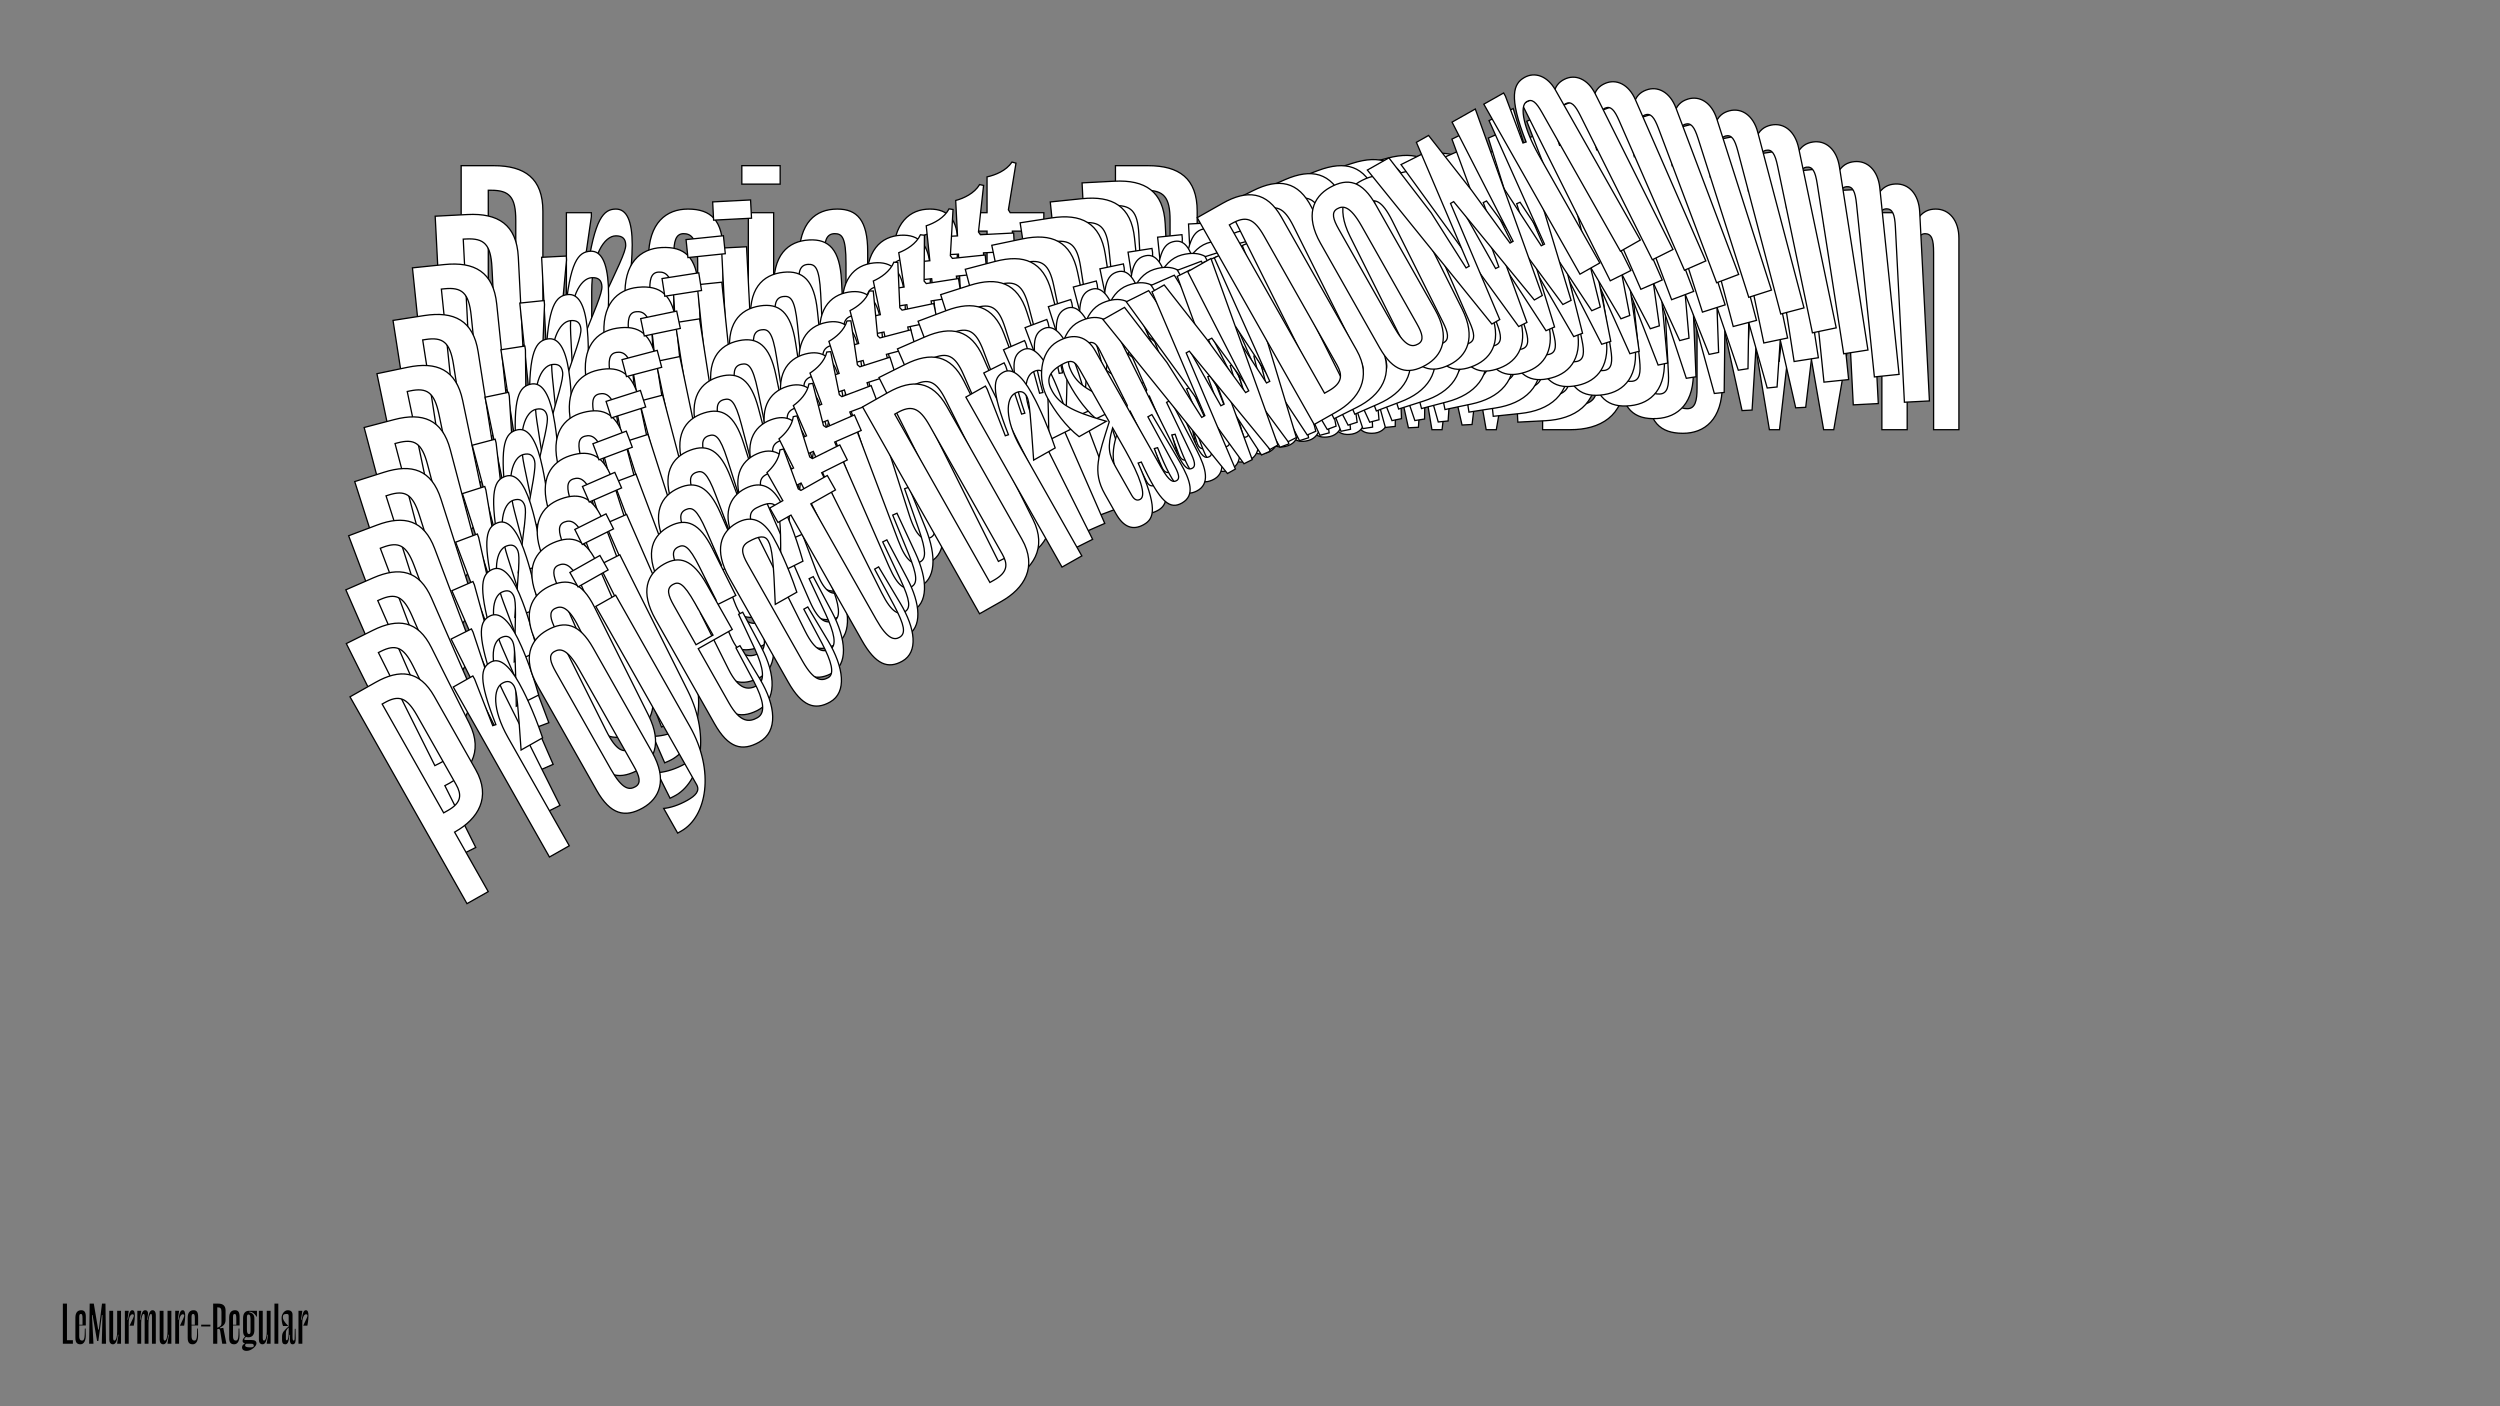 <?xml version="1.0"?>
<svg xmlns="http://www.w3.org/2000/svg" width="1920" height="1080" viewBox="-960 -540 1920 1080">
    <rect x="-960" y="-540" width="1920" height="1080" fill="#808080" stroke="none"/>
    <path d="M-605.83,-210L-585.00,-210L-585.00,-268.33L-584.45,-268.33C-561.95,-268.33 -543.06,-278.60 -543.06,-305.82L-543.06,-377.76C-543.06,-403.04 -556.95,-412.76 -580.84,-412.76L-605.83,-412.76ZM-580.84,-287.21L-585.00,-287.21L-585.00,-393.87L-582.78,-393.87C-568.89,-393.87 -563.89,-388.87 -563.89,-370.82L-563.89,-303.05C-563.89,-293.32 -567.23,-287.21 -580.84,-287.21ZM-486.95,-358.87C-481.95,-358.87 -479.45,-356.65 -479.45,-351.65C-479.45,-346.65 -485.28,-334.71 -501.11,-301.38L-480.01,-301.38C-475.28,-326.10 -474.45,-344.71 -474.45,-351.93C-474.45,-370.26 -478.62,-379.43 -486.95,-379.43C-496.39,-379.43 -503.34,-372.48 -509.17,-330.82L-511.95,-331.38L-505.84,-373.59L-505.84,-376.65L-525.00,-376.65L-525.00,-210L-505.56,-210L-505.56,-316.10C-505.56,-344.15 -495.84,-358.87 -486.95,-358.87ZM-435.00,-207.22C-418.62,-207.22 -404.73,-217.50 -404.73,-244.72L-404.73,-346.93C-404.73,-370.82 -413.89,-379.43 -431.67,-379.43C-448.06,-379.43 -461.95,-369.15 -461.95,-341.93L-461.95,-239.72C-461.95,-215.83 -452.50,-207.22 -435.00,-207.22ZM-435.00,-360.54C-429.45,-360.54 -424.17,-357.49 -424.17,-337.49L-424.17,-241.94C-424.17,-232.22 -425.56,-226.11 -431.67,-226.11C-437.50,-226.11 -442.50,-229.16 -442.50,-249.16L-442.50,-344.71C-442.50,-354.43 -441.11,-360.54 -435.00,-360.54ZM-390.28,-398.59L-360.84,-398.59L-360.84,-412.76L-390.28,-412.76ZM-385.28,-201.95C-385.28,-195.83 -390.56,-194.17 -398.61,-194.17C-407.50,-194.17 -414.72,-195.83 -419.72,-198.06L-419.72,-173.89L-416.11,-173.89C-391.39,-173.89 -365.84,-203.89 -365.84,-248.05L-365.84,-376.65L-385.28,-376.65ZM-293.62,-346.65C-293.62,-370.82 -301.67,-379.43 -316.95,-379.43C-333.61,-379.43 -346.39,-369.15 -346.39,-341.65L-346.39,-239.72C-346.39,-215.83 -337.78,-207.22 -320.84,-207.22C-302.23,-207.22 -293.34,-227.22 -293.90,-253.61L-294.73,-286.94L-298.62,-286.94L-299.45,-254.44C-300.01,-236.66 -303.62,-226.11 -311.95,-226.11C-319.73,-226.11 -326.95,-229.16 -326.95,-249.16L-326.95,-302.21L-293.62,-302.21ZM-310.28,-337.49L-310.28,-306.10L-326.95,-306.10L-326.95,-344.43C-326.95,-354.43 -325.56,-360.54 -318.89,-360.54C-313.34,-360.54 -310.28,-357.76 -310.28,-337.49ZM-229.73,-353.04C-229.73,-345.82 -234.45,-335.27 -251.11,-302.77L-230.01,-302.77C-225.28,-327.49 -224.45,-346.10 -224.45,-353.32C-224.45,-370.82 -231.39,-379.43 -245.84,-379.43C-261.11,-379.43 -274.17,-369.15 -274.17,-341.65L-274.17,-239.72C-274.17,-215.83 -266.39,-207.22 -251.39,-207.22C-234.73,-207.22 -226.67,-227.22 -227.23,-253.61L-228.06,-287.21L-231.95,-287.21L-232.78,-254.44C-233.34,-236.66 -236.12,-226.11 -242.50,-226.11C-248.89,-226.11 -254.73,-229.16 -254.73,-249.16L-254.73,-344.43C-254.73,-354.43 -253.06,-360.54 -244.73,-360.54C-234.17,-360.54 -229.73,-358.32 -229.73,-353.04ZM-182.50,-362.48L-158.34,-362.48L-158.34,-376.65L-184.17,-376.65L-185.56,-378.87L-179.73,-414.70L-182.78,-415.53C-187.23,-408.87 -195.56,-405.54 -201.95,-404.15L-201.95,-376.65L-214.72,-376.65L-214.72,-362.48L-201.95,-362.48L-201.95,-239.72C-201.95,-215.83 -194.72,-207.22 -180.56,-207.22C-164.73,-207.22 -157.23,-226.11 -157.78,-250.83L-158.62,-287.21L-162.51,-287.21L-163.34,-251.66C-163.89,-233.05 -166.12,-226.11 -172.78,-226.11C-177.50,-226.11 -182.50,-229.16 -182.50,-249.16ZM-103.33,-210L-81.95,-210C-59.45,-210 -40.56,-220.28 -40.56,-247.50L-40.56,-377.76C-40.56,-403.04 -54.45,-412.76 -78.34,-412.76L-103.33,-412.76ZM-78.34,-228.89L-82.50,-228.89L-82.50,-393.87L-80.28,-393.87C-66.39,-393.87 -61.39,-388.87 -61.39,-370.82L-61.39,-244.72C-61.39,-235.00 -64.73,-228.89 -78.34,-228.89ZM15.55,-358.87C20.55,-358.87 23.05,-356.65 23.05,-351.65C23.05,-346.65 17.22,-334.71 1.39,-301.38L22.49,-301.38C27.22,-326.10 28.05,-344.71 28.05,-351.93C28.05,-370.26 23.88,-379.43 15.55,-379.43C6.11,-379.43 -0.84,-372.48 -6.67,-330.82L-9.45,-331.38L-3.34,-373.59L-3.34,-376.65L-22.50,-376.65L-22.50,-210L-3.06,-210L-3.06,-316.10C-3.06,-344.15 6.66,-358.87 15.55,-358.87ZM68.89,-379.43C51.39,-379.43 37.78,-359.15 37.78,-341.65C37.78,-328.88 39.44,-313.05 45.00,-299.71L71.66,-299.71C48.89,-322.77 44.17,-333.04 44.17,-344.71C44.17,-354.43 47.78,-360.54 62.22,-360.54C71.38,-360.54 73.61,-358.32 73.61,-349.43L73.61,-298.05C51.66,-277.49 40.00,-268.61 40.00,-246.11L40.00,-226.94C40.00,-213.61 45.55,-207.22 56.11,-207.22C66.66,-207.22 73.61,-213.89 77.77,-255.27L80.55,-254.72C77.22,-215.28 82.22,-207.22 93.60,-207.22C106.66,-207.22 109.44,-220.55 109.16,-238.05L108.33,-285.55L104.44,-285.55L103.60,-236.94C103.33,-227.78 101.38,-226.11 98.88,-226.11C95.83,-226.11 93.05,-227.78 93.05,-242.77L93.05,-356.65C93.05,-370.82 84.99,-379.43 68.89,-379.43ZM64.16,-227.50C61.39,-227.50 59.44,-229.16 59.44,-234.16L59.44,-261.94C59.44,-273.60 61.39,-280.27 73.61,-292.21L73.61,-269.99C73.61,-244.44 70.27,-227.50 64.16,-227.50ZM133.05,-376.65L111.94,-376.65L139.72,-210L147.50,-210L159.72,-316.93L162.77,-316.93L181.38,-210L189.16,-210L217.77,-376.65L194.99,-376.65L190.27,-262.49L187.21,-262.49L180.83,-318.04L171.94,-376.65L160.00,-376.65L147.22,-262.49L144.16,-262.49L141.39,-318.04ZM224.72,-210L246.11,-210C268.61,-210 287.49,-220.28 287.49,-247.50L287.49,-377.76C287.49,-403.04 273.61,-412.76 249.72,-412.76L224.72,-412.76ZM249.72,-228.89L245.55,-228.89L245.55,-393.87L247.77,-393.87C261.66,-393.87 266.66,-388.87 266.66,-370.82L266.66,-244.72C266.66,-235.00 263.33,-228.89 249.72,-228.89ZM332.50,-207.22C348.88,-207.22 362.77,-217.50 362.77,-244.72L362.77,-346.93C362.77,-370.82 353.61,-379.43 335.83,-379.43C319.44,-379.43 305.55,-369.15 305.55,-341.93L305.55,-239.72C305.55,-215.83 315.00,-207.22 332.50,-207.22ZM332.50,-360.54C338.05,-360.54 343.33,-357.49 343.33,-337.49L343.33,-241.94C343.33,-232.22 341.94,-226.11 335.83,-226.11C330.00,-226.11 325.00,-229.16 325.00,-249.16L325.00,-344.71C325.00,-354.43 326.39,-360.54 332.50,-360.54ZM392.22,-376.65L371.11,-376.65L398.89,-210L406.66,-210L418.88,-316.93L421.94,-316.93L440.55,-210L448.33,-210L476.93,-376.65L454.16,-376.65L449.44,-262.49L446.38,-262.49L439.99,-318.04L431.11,-376.65L419.16,-376.65L406.39,-262.49L403.33,-262.49L400.55,-318.04ZM504.72,-376.65L485.28,-376.65L485.28,-210L504.72,-210L504.72,-315.54C504.72,-341.38 510.55,-360.54 518.33,-360.54C523.61,-360.54 525.00,-356.10 525.00,-346.10L525.00,-210L544.44,-210L544.44,-356.93C544.44,-370.82 536.94,-379.43 526.66,-379.43C516.11,-379.43 506.66,-372.48 500.83,-330.82L498.05,-331.38L504.72,-373.59Z" fill="#ffffff" stroke="#000000"/>
    <path d="M-615.46,-173.50L-594.86,-174.56L-597.83,-232.22L-597.28,-232.25C-575.04,-233.40 -556.89,-244.52 -558.28,-271.43L-561.94,-342.56C-563.23,-367.55 -577.45,-376.45 -601.07,-375.23L-625.78,-373.96ZM-594.68,-251.11L-598.79,-250.90L-604.23,-356.35L-602.03,-356.46C-588.30,-357.17 -583.10,-352.48 -582.18,-334.63L-578.73,-267.63C-578.24,-258.01 -581.22,-251.80 -594.68,-251.11ZM-505.50,-326.74C-500.56,-327.00 -497.97,-324.93 -497.72,-319.98C-497.46,-315.04 -502.62,-302.93 -516.58,-269.18L-495.71,-270.25C-492.30,-294.93 -492.42,-313.37 -492.79,-320.51C-493.72,-338.64 -498.31,-347.49 -506.55,-347.06C-515.88,-346.58 -522.39,-339.36 -526.04,-297.87L-528.81,-298.28L-524.92,-340.33L-525.08,-343.35L-544.03,-342.38L-535.54,-177.61L-516.32,-178.60L-521.72,-283.50C-523.15,-311.24 -514.29,-326.29 -505.50,-326.74ZM-446.42,-179.45C-430.22,-180.28 -417.01,-191.15 -418.39,-218.06L-423.60,-319.12C-424.82,-342.74 -434.32,-350.78 -451.89,-349.88C-468.10,-349.04 -481.30,-338.17 -479.92,-311.26L-474.71,-210.21C-473.49,-186.59 -463.72,-178.56 -446.42,-179.45ZM-454.23,-331.03C-448.73,-331.32 -443.36,-328.56 -442.34,-308.79L-437.48,-214.33C-436.98,-204.72 -438.04,-198.60 -444.08,-198.29C-449.85,-198.00 -454.95,-200.76 -455.97,-220.53L-460.83,-315.00C-461.33,-324.61 -460.27,-330.72 -454.23,-331.03ZM-411.95,-370.93L-382.84,-372.43L-383.56,-386.44L-412.67,-384.94ZM-396.99,-176.77C-396.67,-170.72 -401.81,-168.81 -409.77,-168.40C-418.56,-167.94 -425.78,-169.22 -430.84,-171.17L-429.61,-147.28L-426.04,-147.46C-401.60,-148.72 -377.86,-179.68 -380.11,-223.34L-386.66,-350.48L-405.88,-349.49ZM-313.73,-324.50C-314.96,-348.40 -323.37,-356.50 -338.47,-355.72C-354.95,-354.87 -367.05,-344.06 -365.65,-316.87L-360.46,-216.09C-359.24,-192.48 -350.29,-184.40 -333.54,-185.27C-315.14,-186.21 -307.37,-206.44 -309.27,-232.50L-311.79,-265.41L-315.63,-265.21L-314.80,-233.04C-314.45,-215.43 -317.48,-204.82 -325.72,-204.39C-333.41,-204.00 -340.70,-206.65 -341.72,-226.42L-344.42,-278.87L-311.47,-280.57ZM-329.74,-314.59L-328.14,-283.56L-344.62,-282.71L-346.57,-320.61C-347.08,-330.50 -346.02,-336.61 -339.43,-336.95C-333.94,-337.23 -330.77,-334.64 -329.74,-314.59ZM-250.89,-334.08C-250.52,-326.94 -254.65,-316.26 -269.47,-283.28L-248.60,-284.36C-245.20,-309.04 -245.32,-327.48 -245.69,-334.62C-246.58,-351.92 -253.88,-360.08 -268.16,-359.34C-283.27,-358.56 -295.65,-347.74 -294.25,-320.55L-289.06,-219.77C-287.84,-196.16 -279.71,-188.04 -264.88,-188.80C-248.41,-189.65 -241.46,-209.83 -243.35,-235.89L-245.89,-269.08L-249.73,-268.88L-248.89,-236.43C-248.53,-218.83 -250.74,-208.25 -257.06,-207.93C-263.37,-207.60 -269.30,-210.33 -270.31,-230.10L-275.17,-324.29C-275.68,-334.17 -274.34,-340.30 -266.10,-340.73C-255.67,-341.26 -251.16,-339.29 -250.89,-334.08ZM-204.68,-345.82L-180.79,-347.05L-181.51,-361.05L-207.05,-359.74L-208.54,-361.86L-204.60,-397.59L-207.66,-398.25C-211.71,-391.44 -219.78,-387.72 -226.03,-386.02L-224.63,-358.83L-237.26,-358.18L-236.54,-344.18L-223.90,-344.83L-217.65,-223.45C-216.43,-199.83 -208.86,-191.69 -194.85,-192.41C-179.20,-193.22 -172.75,-212.27 -174.55,-236.68L-177.23,-272.61L-181.08,-272.42L-180.09,-237.22C-179.69,-218.80 -181.53,-211.82 -188.12,-211.48C-192.79,-211.24 -197.89,-214.01 -198.91,-233.78ZM-118.64,-199.09L-97.50,-200.18C-75.25,-201.32 -57.10,-212.45 -58.49,-239.36L-65.12,-368.15C-66.41,-393.14 -80.64,-402.04 -104.25,-400.83L-128.97,-399.55ZM-94.89,-219.04L-99.01,-218.82L-107.41,-381.94L-105.21,-382.05C-91.48,-382.76 -86.29,-378.07 -85.37,-360.22L-78.94,-235.55C-78.45,-225.94 -81.43,-219.73 -94.89,-219.04ZM-8.68,-352.34C-3.74,-352.59 -1.16,-350.52 -0.90,-345.58C-0.65,-340.63 -5.81,-328.53 -19.76,-294.77L1.11,-295.84C4.52,-320.53 4.40,-338.97 4.03,-346.11C3.09,-364.23 -1.49,-373.08 -9.73,-372.66C-19.07,-372.18 -25.58,-364.96 -29.22,-323.47L-32.00,-323.88L-28.11,-365.93L-28.26,-368.95L-47.21,-367.97L-38.72,-203.21L-19.50,-204.20L-24.90,-309.10C-26.33,-336.83 -17.47,-351.88 -8.68,-352.34ZM43.00,-375.37C25.70,-374.48 13.28,-353.74 14.17,-336.44C14.82,-323.81 17.27,-308.24 23.44,-295.34L49.81,-296.70C26.11,-318.33 20.92,-328.25 20.33,-339.79C19.83,-349.40 23.09,-355.62 37.37,-356.36C46.43,-356.83 48.74,-354.74 49.20,-345.96L51.81,-295.15C31.17,-273.71 20.09,-264.33 21.23,-242.09L22.21,-223.14C22.89,-209.96 28.70,-203.93 39.14,-204.46C49.57,-205.00 56.10,-211.95 58.11,-253.08L60.89,-252.67C59.60,-213.50 64.95,-205.79 76.21,-206.37C89.12,-207.04 91.19,-220.36 90.02,-237.65L86.78,-284.56L82.93,-284.37L84.58,-236.27C84.78,-227.19 82.94,-225.44 80.47,-225.32C77.45,-225.16 74.62,-226.67 73.85,-241.50L68.05,-354.09C67.33,-368.09 58.93,-376.19 43.00,-375.37ZM46.07,-224.92C43.32,-224.78 41.32,-226.33 41.06,-231.27L39.65,-258.73C39.05,-270.27 40.64,-276.96 52.11,-289.39L53.24,-267.42C54.54,-242.15 52.11,-225.23 46.07,-224.92ZM106.58,-375.89L85.71,-374.82L121.66,-211.47L129.35,-211.87L135.99,-318.21L139.01,-318.37L162.85,-213.59L170.54,-213.99L190.34,-380.21L167.82,-379.05L168.97,-265.95L165.95,-265.79L156.80,-320.39L145.03,-377.88L133.22,-377.27L126.40,-263.75L123.38,-263.60L117.81,-318.38ZM205.70,-215.80L226.85,-216.89C249.09,-218.03 267.24,-229.16 265.86,-256.07L259.22,-384.86C257.93,-409.85 243.71,-418.75 220.09,-417.54L195.38,-416.26ZM229.46,-235.75L225.34,-235.53L216.93,-398.65L219.13,-398.76C232.86,-399.47 238.06,-394.78 238.98,-376.93L245.40,-252.26C245.90,-242.65 242.91,-236.44 229.46,-235.75ZM312.40,-218.54C328.60,-219.38 341.81,-230.25 340.42,-257.16L335.22,-358.21C334.00,-381.83 324.50,-389.87 306.93,-388.97C290.72,-388.13 277.52,-377.27 278.90,-350.36L284.11,-249.30C285.33,-225.68 295.10,-217.65 312.40,-218.54ZM304.59,-370.13C310.08,-370.41 315.46,-367.66 316.48,-347.89L321.34,-253.42C321.84,-243.81 320.78,-237.70 314.73,-237.39C308.97,-237.09 303.87,-239.85 302.85,-259.63L297.98,-354.09C297.49,-363.70 298.55,-369.82 304.59,-370.13ZM362.82,-389.10L341.95,-388.02L377.90,-224.67L385.59,-225.07L392.22,-331.41L395.24,-331.57L419.09,-226.79L426.78,-227.19L446.58,-393.41L424.06,-392.25L425.20,-279.15L422.18,-278.99L413.04,-333.59L401.27,-391.08L389.46,-390.47L382.64,-276.95L379.62,-276.80L374.04,-331.58ZM474.05,-394.83L454.82,-393.84L463.31,-229.07L482.53,-230.06L477.16,-334.41C475.84,-359.95 480.63,-379.20 488.32,-379.59C493.54,-379.86 495.14,-375.54 495.65,-365.65L502.58,-231.09L521.80,-232.08L514.32,-377.35C513.61,-391.08 505.76,-399.21 495.60,-398.69C485.16,-398.15 476.18,-390.81 472.54,-349.32L469.76,-349.72L474.20,-391.80Z" fill="#ffffff" stroke="#000000"/>
    <path d="M-622.82,-136.64L-602.51,-138.74L-608.38,-195.60L-607.84,-195.65C-585.91,-197.92 -568.53,-209.84 -571.28,-236.37L-578.52,-306.50C-581.07,-331.14 -595.58,-339.21 -618.87,-336.81L-643.24,-334.29ZM-606.22,-214.43L-610.29,-214.01L-621.03,-317.98L-618.86,-318.20C-605.32,-319.60 -599.95,-315.23 -598.13,-297.63L-591.30,-231.57C-590.32,-222.09 -592.96,-215.80 -606.22,-214.43ZM-521.92,-293.74C-517.04,-294.24 -514.38,-292.33 -513.88,-287.45C-513.38,-282.58 -517.86,-270.35 -529.94,-236.27L-509.36,-238.39C-507.25,-262.96 -508.31,-281.19 -509.04,-288.23C-510.88,-306.10 -515.87,-314.61 -523.99,-313.77C-533.19,-312.82 -539.26,-305.35 -540.75,-264.15L-543.52,-264.42L-541.81,-306.19L-542.12,-309.16L-560.80,-307.23L-544.02,-144.78L-525.07,-146.74L-535.75,-250.17C-538.58,-277.51 -530.58,-292.84 -521.92,-293.74ZM-456.01,-151.14C-440.03,-152.79 -427.53,-164.20 -430.27,-190.74L-440.57,-290.38C-442.97,-313.66 -452.77,-321.13 -470.10,-319.34C-486.08,-317.69 -498.58,-306.27 -495.84,-279.74L-485.54,-180.10C-483.14,-156.82 -473.07,-149.38 -456.01,-151.14ZM-471.45,-300.59C-466.03,-301.15 -460.58,-298.71 -458.57,-279.21L-448.95,-186.07C-447.97,-176.60 -448.71,-170.50 -454.66,-169.88C-460.35,-169.30 -465.53,-171.77 -467.54,-191.27L-477.17,-284.41C-478.14,-293.88 -477.41,-299.98 -471.45,-300.59ZM-431.68,-342.19L-402.98,-345.16L-404.41,-358.96L-433.11,-356.00ZM-407.01,-151.00C-406.39,-145.04 -411.37,-142.89 -419.22,-142.08C-427.88,-141.18 -435.09,-142.08 -440.19,-143.74L-437.75,-120.19L-434.23,-120.55C-410.14,-123.04 -388.25,-154.85 -392.70,-197.90L-405.65,-323.26L-424.60,-321.31ZM-332.23,-301.29C-334.66,-324.85 -343.38,-332.43 -358.27,-330.89C-374.51,-329.22 -385.93,-317.91 -383.17,-291.11L-372.90,-191.74C-370.49,-168.46 -361.23,-160.93 -344.72,-162.64C-326.58,-164.51 -319.93,-184.90 -323.13,-210.56L-327.29,-242.97L-331.09,-242.58L-328.62,-210.82C-327.38,-193.43 -329.83,-182.78 -337.96,-181.94C-345.54,-181.16 -352.88,-183.41 -354.90,-202.90L-360.24,-254.62L-327.75,-257.97ZM-347.55,-290.68L-344.39,-260.09L-360.63,-258.41L-364.49,-295.77C-365.50,-305.52 -364.76,-311.62 -358.26,-312.29C-352.85,-312.85 -349.59,-310.45 -347.55,-290.68ZM-270.59,-313.96C-269.86,-306.92 -273.40,-296.15 -286.37,-262.80L-265.80,-264.92C-263.68,-289.49 -264.74,-307.72 -265.47,-314.76C-267.23,-331.82 -274.87,-339.51 -288.95,-338.06C-303.84,-336.52 -315.53,-325.18 -312.76,-298.38L-302.50,-199.01C-300.09,-175.73 -291.64,-168.12 -277.02,-169.63C-260.78,-171.31 -254.94,-191.61 -258.14,-217.28L-262.33,-249.96L-266.13,-249.56L-263.64,-217.53C-262.39,-200.15 -264.03,-189.58 -270.26,-188.94C-276.49,-188.29 -282.48,-190.68 -284.49,-210.18L-294.09,-303.05C-295.10,-312.79 -294.09,-318.92 -285.96,-319.76C-275.68,-320.82 -271.12,-319.10 -270.59,-313.96ZM-225.50,-327.92L-201.95,-330.35L-203.38,-344.16L-228.56,-341.56L-230.13,-343.58L-228.06,-379.10L-231.12,-379.60C-234.78,-372.66 -242.57,-368.57 -248.65,-366.57L-245.88,-339.77L-258.34,-338.48L-256.91,-324.67L-244.46,-325.96L-232.09,-206.29C-229.69,-183.00 -221.78,-175.34 -207.97,-176.76C-192.54,-178.36 -187.13,-197.52 -190.16,-221.56L-194.64,-256.95L-198.43,-256.56L-195.66,-221.82C-194.33,-203.62 -195.80,-196.63 -202.29,-195.96C-206.90,-195.48 -212.08,-197.96 -214.09,-217.45ZM-132.97,-187.25L-112.13,-189.40C-90.19,-191.67 -72.82,-203.59 -75.56,-230.12L-88.68,-357.10C-91.22,-381.74 -105.74,-389.82 -129.02,-387.41L-153.39,-384.90ZM-110.51,-208.18L-114.57,-207.76L-131.18,-368.58L-129.02,-368.81C-115.48,-370.21 -110.10,-365.84 -108.28,-348.24L-95.59,-225.31C-94.61,-215.84 -97.24,-209.55 -110.51,-208.18ZM-32.08,-344.34C-27.20,-344.85 -24.54,-342.93 -24.04,-338.06C-23.53,-333.19 -28.02,-320.96 -40.09,-286.87L-19.52,-289.00C-17.40,-313.57 -18.47,-331.79 -19.19,-338.83C-21.04,-356.70 -26.02,-365.22 -34.15,-364.38C-43.35,-363.43 -49.42,-355.96 -50.91,-314.76L-53.67,-315.02L-51.97,-356.79L-52.28,-359.77L-70.96,-357.84L-54.18,-195.39L-35.22,-197.35L-45.91,-300.77C-48.73,-328.12 -40.74,-343.45 -32.08,-344.34ZM17.85,-369.75C0.79,-367.99 -10.44,-346.85 -8.67,-329.79C-7.39,-317.34 -4.17,-302.08 2.59,-289.64L28.58,-292.32C4.06,-312.50 -1.58,-322.04 -2.76,-333.42C-3.73,-342.89 -0.83,-349.21 13.25,-350.67C22.18,-351.59 24.57,-349.65 25.47,-340.98L30.64,-290.89C11.32,-268.65 0.85,-258.81 3.11,-236.88L5.04,-218.20C6.39,-205.20 12.44,-199.53 22.73,-200.60C33.02,-201.66 39.12,-208.86 39.01,-249.62L41.78,-249.36C42.50,-210.57 48.18,-203.23 59.28,-204.37C72.01,-205.69 73.38,-218.96 71.34,-235.99L65.75,-282.21L61.96,-281.82L66.04,-234.35C66.69,-225.39 64.96,-223.57 62.53,-223.31C59.55,-223.01 56.67,-224.35 55.16,-238.97L43.69,-349.98C42.27,-363.79 33.55,-371.37 17.85,-369.75ZM28.54,-221.17C25.84,-220.89 23.77,-222.32 23.27,-227.19L20.47,-254.27C19.30,-265.64 20.52,-272.34 31.23,-285.21L33.47,-263.55C36.04,-238.64 34.50,-221.79 28.54,-221.17ZM80.68,-373.50L60.10,-371.38L103.96,-211.72L111.54,-212.51L112.68,-317.98L115.66,-318.29L144.57,-215.92L152.15,-216.70L163.26,-382.04L141.06,-379.74L147.95,-267.99L144.97,-267.68L133.15,-321.19L118.58,-377.42L106.94,-376.22L105.98,-263.65L103.00,-263.34L94.70,-317.21ZM186.82,-220.28L207.67,-222.44C229.60,-224.70 246.97,-236.62 244.23,-263.16L231.11,-390.14C228.57,-414.78 214.05,-422.86 190.77,-420.45L166.40,-417.93ZM209.28,-241.21L205.22,-240.79L188.61,-401.62L190.77,-401.84C204.31,-403.24 209.69,-398.87 211.51,-381.27L224.21,-258.35C225.19,-248.88 222.55,-242.58 209.28,-241.21ZM292.16,-228.43C308.13,-230.08 320.64,-241.50 317.90,-268.03L307.60,-367.67C305.20,-390.95 295.39,-398.42 278.07,-396.63C262.09,-394.98 249.59,-383.57 252.33,-357.03L262.62,-257.40C265.03,-234.11 275.10,-226.67 292.16,-228.43ZM276.72,-377.89C282.13,-378.45 287.59,-376.00 289.60,-356.50L299.22,-263.37C300.20,-253.89 299.46,-247.79 293.51,-247.18C287.82,-246.59 282.64,-249.06 280.63,-268.56L271.00,-361.70C270.02,-371.17 270.76,-377.27 276.72,-377.89ZM333.32,-399.60L312.74,-397.48L356.60,-237.82L364.18,-238.61L365.32,-344.08L368.30,-344.39L397.21,-242.02L404.79,-242.80L415.90,-408.14L393.69,-405.84L400.59,-294.09L397.61,-293.78L385.79,-347.29L371.22,-403.52L359.58,-402.32L358.62,-289.75L355.64,-289.44L347.34,-343.31ZM442.98,-410.93L424.03,-408.98L440.81,-246.52L459.76,-248.48L449.14,-351.37C446.53,-376.55 450.29,-395.82 457.87,-396.60C463.02,-397.13 464.82,-392.94 465.82,-383.19L479.53,-250.52L498.48,-252.48L483.69,-395.71C482.29,-409.25 474.11,-416.89 464.09,-415.85C453.80,-414.79 445.30,-407.07 443.81,-365.87L441.04,-366.13L443.29,-407.96Z" fill="#ffffff" stroke="#000000"/>
    <path d="M-627.91,-99.58L-607.94,-102.69L-616.64,-158.59L-616.11,-158.68C-594.55,-162.03 -577.98,-174.70 -582.04,-200.79L-592.77,-269.74C-596.54,-293.96 -611.30,-301.21 -634.20,-297.65L-658.16,-293.92ZM-615.47,-177.32L-619.46,-176.70L-635.37,-278.92L-633.24,-279.25C-619.93,-281.32 -614.39,-277.28 -611.70,-259.97L-601.59,-195.02C-600.14,-185.70 -602.42,-179.35 -615.47,-177.32ZM-536.17,-260.01C-531.38,-260.75 -528.65,-259.00 -527.91,-254.20C-527.16,-249.41 -530.97,-237.10 -541.17,-202.79L-520.94,-205.94C-520.10,-230.33 -522.08,-248.29 -523.15,-255.22C-525.89,-272.79 -531.25,-280.95 -539.24,-279.71C-548.29,-278.30 -553.91,-270.61 -553.28,-229.80L-556.03,-229.92L-556.47,-271.30L-556.92,-274.23L-575.29,-271.37L-550.43,-111.64L-531.80,-114.54L-547.63,-216.23C-551.81,-243.12 -544.69,-258.68 -536.17,-260.01ZM-463.76,-122.41C-448.05,-124.85 -436.27,-136.77 -440.33,-162.86L-455.58,-260.83C-459.15,-283.72 -469.22,-290.61 -486.25,-287.95C-501.96,-285.51 -513.74,-273.59 -509.68,-247.50L-494.43,-149.53C-490.86,-126.64 -480.53,-119.79 -463.76,-122.41ZM-486.63,-269.35C-481.31,-270.18 -475.79,-268.04 -472.81,-248.87L-458.56,-157.30C-457.10,-147.98 -457.52,-141.92 -463.38,-141.00C-468.97,-140.13 -474.22,-142.32 -477.20,-161.48L-491.46,-253.06C-492.91,-262.38 -492.49,-268.44 -486.63,-269.35ZM-449.44,-312.50L-421.22,-316.89L-423.34,-330.47L-451.55,-326.07ZM-415.31,-124.77C-414.40,-118.91 -419.21,-116.52 -426.93,-115.32C-435.45,-114.00 -442.62,-114.52 -447.74,-115.90L-444.14,-92.74L-440.68,-93.28C-416.98,-96.97 -396.97,-129.53 -403.55,-171.86L-422.74,-295.11L-441.38,-292.21ZM-349.05,-277.14C-352.65,-300.30 -361.66,-307.35 -376.30,-305.07C-392.27,-302.58 -402.98,-290.83 -398.88,-264.47L-383.67,-166.77C-380.11,-143.88 -370.57,-136.91 -354.33,-139.44C-336.50,-142.21 -330.96,-162.71 -335.43,-187.91L-341.20,-219.74L-344.93,-219.16L-340.88,-187.88C-338.76,-170.76 -340.65,-160.11 -348.63,-158.87C-356.09,-157.71 -363.46,-159.56 -366.45,-178.72L-374.36,-229.57L-342.42,-234.54ZM-363.65,-265.87L-358.97,-235.78L-374.94,-233.30L-380.66,-270.03C-382.15,-279.62 -381.73,-285.68 -375.34,-286.68C-370.02,-287.51 -366.68,-285.30 -363.65,-265.87ZM-288.76,-292.79C-287.69,-285.87 -290.64,-275.05 -301.76,-241.42L-281.53,-244.57C-280.69,-268.96 -282.67,-286.92 -283.75,-293.84C-286.36,-310.62 -294.30,-317.83 -308.14,-315.68C-322.78,-313.40 -333.76,-301.60 -329.66,-275.25L-314.45,-177.55C-310.89,-154.65 -302.15,-147.56 -287.77,-149.80C-271.80,-152.28 -267.06,-172.65 -271.53,-197.86L-277.35,-229.95L-281.07,-229.37L-276.98,-197.83C-274.86,-180.71 -275.95,-170.18 -282.07,-169.23C-288.20,-168.27 -294.24,-170.33 -297.23,-189.50L-311.44,-280.81C-312.93,-290.39 -312.24,-296.50 -304.26,-297.74C-294.14,-299.32 -289.55,-297.85 -288.76,-292.79ZM-244.91,-308.89L-221.75,-312.49L-223.86,-326.07L-248.62,-322.22L-250.28,-324.14L-250.04,-359.35L-253.09,-359.69C-256.36,-352.64 -263.84,-348.20 -269.76,-345.92L-265.66,-319.56L-277.90,-317.66L-275.79,-304.08L-263.54,-305.99L-245.23,-188.32C-241.67,-165.43 -233.46,-158.25 -219.88,-160.37C-204.71,-162.73 -200.34,-181.95 -204.56,-205.56L-210.79,-240.31L-214.51,-239.73L-210.01,-205.53C-207.76,-187.61 -208.86,-180.62 -215.25,-179.63C-219.77,-178.92 -225.02,-181.11 -228.00,-200.27ZM-146.28,-174.55L-125.78,-177.74C-104.22,-181.10 -87.65,-193.76 -91.71,-219.85L-111.14,-344.71C-114.92,-368.93 -129.68,-376.18 -152.57,-372.61L-176.53,-368.88ZM-125.14,-196.38L-129.13,-195.76L-153.75,-353.89L-151.62,-354.22C-138.31,-356.29 -132.77,-352.25 -130.07,-334.94L-111.26,-214.08C-109.81,-204.76 -112.09,-198.41 -125.14,-196.38ZM-54.54,-334.97C-49.75,-335.72 -47.03,-333.96 -46.28,-329.17C-45.53,-324.38 -49.34,-312.06 -59.54,-277.76L-39.31,-280.90C-38.47,-305.30 -40.45,-323.26 -41.53,-330.18C-44.26,-347.75 -49.62,-355.92 -57.61,-354.67C-66.66,-353.27 -72.28,-345.57 -71.66,-304.77L-74.40,-304.89L-74.84,-346.27L-75.30,-349.19L-93.67,-346.33L-68.81,-186.61L-50.17,-189.51L-66.00,-291.20C-70.18,-318.09 -63.06,-333.65 -54.54,-334.97ZM-6.49,-362.63C-23.26,-360.02 -33.28,-338.56 -30.67,-321.79C-28.77,-309.54 -24.81,-294.61 -17.49,-282.66L8.06,-286.64C-17.21,-305.34 -23.27,-314.49 -25.01,-325.67C-26.46,-334.98 -23.91,-341.38 -10.06,-343.53C-1.28,-344.90 1.18,-343.10 2.51,-334.58L10.17,-285.34C-7.79,-262.36 -17.64,-252.10 -14.29,-230.54L-11.43,-212.17C-9.44,-199.39 -3.16,-194.10 6.95,-195.67C17.07,-197.25 22.73,-204.67 20.55,-244.96L23.29,-244.84C25.98,-206.54 31.98,-199.57 42.89,-201.27C55.40,-203.21 56.08,-216.41 53.20,-233.14L45.32,-278.54L41.59,-277.96L48.04,-231.24C49.14,-222.42 47.53,-220.53 45.13,-220.16C42.20,-219.70 39.29,-220.88 37.06,-235.26L20.07,-344.41C17.95,-357.98 8.95,-365.03 -6.49,-362.63ZM11.65,-216.31C8.99,-215.89 6.87,-217.20 6.13,-221.99L1.98,-248.61C0.24,-259.80 1.11,-266.47 11.04,-279.74L14.36,-258.45C18.17,-233.96 17.50,-217.22 11.65,-216.31ZM55.42,-369.54L35.19,-366.39L86.68,-210.81L94.13,-211.97L89.89,-316.28L92.82,-316.74L126.61,-217.02L134.06,-218.19L136.62,-382.18L114.79,-378.78L127.30,-268.66L124.37,-268.21L109.96,-320.50L92.69,-375.34L81.25,-373.56L86.03,-262.24L83.10,-261.79L72.15,-314.61ZM168.15,-223.49L188.65,-226.68C210.21,-230.04 226.78,-242.71 222.72,-268.79L203.28,-393.65C199.51,-417.87 184.75,-425.12 161.86,-421.55L137.90,-417.83ZM189.29,-245.32L185.30,-244.70L160.68,-402.83L162.81,-403.16C176.12,-405.23 181.66,-401.19 184.35,-383.88L203.17,-263.02C204.62,-253.71 202.33,-247.35 189.29,-245.32ZM271.86,-236.91C287.57,-239.35 299.34,-251.27 295.28,-277.36L280.03,-375.33C276.47,-398.22 266.40,-405.11 249.36,-402.46C233.66,-400.01 221.88,-388.09 225.94,-362.00L241.19,-264.03C244.75,-241.14 255.09,-234.30 271.86,-236.91ZM248.99,-383.86C254.31,-384.68 259.82,-382.54 262.81,-363.38L277.06,-271.80C278.51,-262.48 278.09,-256.42 272.24,-255.51C266.65,-254.64 261.40,-256.82 258.41,-275.99L244.16,-367.56C242.71,-376.88 243.13,-382.94 248.99,-383.86ZM303.83,-408.21L283.59,-405.06L335.08,-249.47L342.53,-250.63L338.29,-354.95L341.22,-355.40L375.01,-255.69L382.46,-256.85L385.02,-420.84L363.19,-417.45L375.70,-307.33L372.77,-306.87L358.36,-359.16L341.10,-414.01L329.65,-412.23L334.43,-300.91L331.50,-300.45L320.55,-353.28ZM411.65,-424.99L393.02,-422.09L417.88,-262.36L436.51,-265.26L420.77,-366.42C416.91,-391.18 419.64,-410.42 427.10,-411.58C432.16,-412.37 434.15,-408.32 435.64,-398.73L455.95,-268.29L474.58,-271.19L452.66,-412.01C450.59,-425.33 442.12,-432.46 432.27,-430.93C422.15,-429.35 414.14,-421.29 414.76,-380.49L412.02,-380.60L412.11,-422.06Z" fill="#ffffff" stroke="#000000"/>
    <path d="M-630.73,-62.46L-611.15,-66.54L-622.60,-121.36L-622.08,-121.46C-600.94,-125.88 -585.21,-139.24 -590.55,-164.82L-604.67,-232.42C-609.63,-256.18 -624.59,-262.59 -647.03,-257.90L-670.52,-252.99ZM-622.39,-139.92L-626.31,-139.10L-647.24,-239.33L-645.15,-239.77C-632.10,-242.49 -626.42,-238.78 -622.88,-221.81L-609.58,-158.12C-607.67,-148.99 -609.60,-142.59 -622.39,-139.92ZM-548.23,-225.69C-543.53,-226.67 -540.75,-225.07 -539.76,-220.37C-538.78,-215.68 -541.92,-203.31 -550.26,-168.88L-530.42,-173.02C-530.83,-197.18 -533.70,-214.83 -535.12,-221.62C-538.72,-238.84 -544.43,-246.64 -552.26,-245.00C-561.14,-243.15 -566.30,-235.26 -563.60,-194.97L-566.32,-194.94L-568.87,-235.81L-569.47,-238.69L-587.48,-234.92L-554.77,-78.32L-536.50,-82.14L-557.32,-181.84C-562.83,-208.20 -556.58,-223.94 -548.23,-225.69ZM-469.65,-93.37C-454.25,-96.59 -443.22,-108.97 -448.56,-134.55L-468.62,-230.60C-473.31,-253.05 -483.61,-259.34 -500.32,-255.85C-515.72,-252.64 -526.75,-240.25 -521.41,-214.67L-501.35,-118.62C-496.66,-96.18 -486.09,-89.94 -469.65,-93.37ZM-499.74,-237.45C-494.52,-238.54 -488.96,-236.70 -485.04,-217.91L-466.29,-128.12C-464.38,-118.99 -464.48,-112.97 -470.23,-111.77C-475.71,-110.63 -481.00,-112.52 -484.93,-131.31L-503.68,-221.10C-505.59,-230.23 -505.48,-236.25 -499.74,-237.45ZM-465.18,-281.98L-437.51,-287.76L-440.29,-301.07L-467.96,-295.30ZM-421.89,-98.17C-420.69,-92.43 -425.32,-89.83 -432.89,-88.25C-441.24,-86.50 -448.36,-86.65 -453.49,-87.76L-448.75,-65.05L-445.35,-65.76C-422.12,-70.61 -404.00,-103.81 -412.67,-145.31L-437.90,-266.16L-456.18,-262.35ZM-364.15,-252.15C-368.89,-274.85 -378.15,-281.36 -392.51,-278.37C-408.17,-275.10 -418.16,-262.93 -412.76,-237.09L-392.76,-141.30C-388.07,-118.85 -378.29,-112.45 -362.37,-115.78C-344.88,-119.43 -340.45,-139.97 -346.15,-164.65L-353.48,-195.81L-357.13,-195.05L-351.54,-164.35C-348.57,-147.53 -349.89,-136.91 -357.72,-135.27C-365.03,-133.74 -372.41,-135.20 -376.34,-153.99L-386.75,-203.84L-355.43,-210.39ZM-378.01,-240.26L-371.85,-210.77L-387.51,-207.50L-395.04,-243.52C-397.00,-252.91 -396.89,-258.93 -390.63,-260.24C-385.41,-261.33 -381.99,-259.32 -378.01,-240.26ZM-305.37,-270.69C-303.95,-263.90 -306.31,-253.06 -315.60,-219.25L-295.76,-223.39C-296.18,-247.55 -299.04,-265.20 -300.46,-271.99C-303.90,-288.43 -312.11,-295.16 -325.68,-292.32C-340.04,-289.32 -350.29,-277.11 -344.89,-251.27L-324.89,-155.48C-320.20,-133.03 -311.20,-126.46 -297.11,-129.41C-281.45,-132.68 -277.80,-153.05 -283.50,-177.74L-290.88,-209.16L-294.54,-208.39L-288.89,-177.43C-285.92,-160.62 -286.46,-150.15 -292.46,-148.90C-298.46,-147.65 -304.55,-149.37 -308.47,-168.17L-327.17,-257.69C-329.13,-267.09 -328.76,-273.16 -320.93,-274.79C-311.01,-276.86 -306.40,-275.65 -305.37,-270.69ZM-262.84,-288.83L-240.13,-293.57L-242.91,-306.88L-267.19,-301.82L-268.93,-303.63L-270.48,-338.45L-273.51,-338.63C-276.38,-331.49 -283.56,-326.73 -289.29,-324.17L-283.89,-298.33L-295.90,-295.82L-293.12,-282.51L-281.11,-285.02L-257.02,-169.65C-252.33,-147.20 -243.85,-140.53 -230.54,-143.31C-215.67,-146.42 -212.33,-165.64 -217.70,-188.76L-225.62,-222.79L-229.28,-222.02L-223.08,-188.45C-219.95,-170.85 -220.68,-163.89 -226.94,-162.58C-231.38,-161.66 -236.68,-163.55 -240.60,-182.34ZM-158.52,-161.08L-138.42,-165.27C-117.28,-169.69 -101.55,-183.05 -106.89,-208.63L-132.45,-331.04C-137.42,-354.80 -152.37,-361.21 -174.82,-356.52L-198.31,-351.61ZM-138.73,-183.73L-142.65,-182.91L-175.03,-337.95L-172.94,-338.39C-159.89,-341.11 -154.21,-337.40 -150.67,-320.43L-125.92,-201.93C-124.01,-192.80 -125.94,-186.40 -138.73,-183.73ZM-76.02,-324.31C-71.32,-325.29 -68.53,-323.69 -67.55,-318.99C-66.57,-314.30 -69.71,-301.93 -78.04,-267.50L-58.21,-271.64C-58.62,-295.80 -61.49,-313.45 -62.91,-320.24C-66.51,-337.46 -72.22,-345.26 -80.05,-343.62C-88.93,-341.77 -94.09,-333.88 -91.39,-293.59L-94.11,-293.56L-96.65,-334.43L-97.25,-337.31L-115.26,-333.54L-82.56,-176.94L-64.29,-180.76L-85.11,-280.46C-90.62,-306.82 -84.37,-322.56 -76.02,-324.31ZM-29.93,-354.09C-46.37,-350.66 -55.18,-328.93 -51.75,-312.49C-49.24,-300.48 -44.57,-285.93 -36.73,-274.49L-11.68,-279.73C-37.60,-296.92 -44.06,-305.65 -46.35,-316.61C-48.25,-325.75 -46.06,-332.20 -32.49,-335.03C-23.88,-336.83 -21.35,-335.18 -19.61,-326.83L-9.52,-278.54C-26.11,-254.92 -35.33,-244.28 -30.91,-223.14L-27.15,-205.13C-24.53,-192.60 -18.06,-187.69 -8.14,-189.76C1.78,-191.83 6.99,-199.46 2.79,-239.16L5.51,-239.19C10.11,-201.47 16.39,-194.88 27.10,-197.12C39.36,-199.68 39.36,-212.75 35.66,-229.14L25.56,-273.61L21.90,-272.85L30.66,-227.01C32.20,-218.34 30.70,-216.39 28.35,-215.90C25.48,-215.30 22.54,-216.32 19.60,-230.42L-2.75,-337.43C-5.53,-350.74 -14.79,-357.25 -29.93,-354.09ZM-4.55,-210.39C-7.16,-209.85 -9.32,-211.03 -10.30,-215.73L-15.75,-241.83C-18.04,-252.79 -17.52,-259.44 -8.38,-273.06L-4.02,-252.18C1.00,-228.17 1.19,-211.59 -4.55,-210.39ZM30.91,-364.07L11.08,-359.93L69.89,-208.78L77.19,-210.30L67.69,-313.19L70.56,-313.79L109.04,-216.95L116.34,-218.48L110.52,-380.70L89.12,-376.23L107.09,-268.03L104.22,-267.43L87.31,-318.38L67.46,-371.70L56.23,-369.36L66.63,-259.58L63.76,-258.98L50.25,-310.64ZM149.76,-225.46L169.86,-229.66C191.00,-234.07 206.73,-247.44 201.39,-273.01L175.83,-395.43C170.87,-419.18 155.91,-425.59 133.46,-420.90L109.97,-415.99ZM169.55,-248.11L165.63,-247.30L133.25,-402.33L135.34,-402.77C148.39,-405.50 154.07,-401.78 157.61,-384.81L182.36,-266.32C184.27,-257.18 182.34,-250.78 169.55,-248.11ZM251.59,-244.00C266.99,-247.22 278.02,-259.60 272.68,-285.18L252.62,-381.23C247.93,-403.68 237.63,-409.97 220.92,-406.48C205.52,-403.26 194.49,-390.88 199.83,-365.30L219.89,-269.25C224.58,-246.80 235.14,-240.57 251.59,-244.00ZM221.50,-388.08C226.72,-389.17 232.28,-387.33 236.20,-368.54L254.95,-278.75C256.86,-269.62 256.76,-263.60 251.01,-262.40C245.53,-261.26 240.23,-263.15 236.31,-281.94L217.56,-371.73C215.65,-380.86 215.76,-386.88 221.50,-388.08ZM274.46,-414.94L254.62,-410.79L313.43,-259.64L320.74,-261.17L311.24,-364.05L314.11,-364.65L352.58,-267.82L359.89,-269.34L354.07,-431.56L332.66,-427.09L350.63,-318.89L347.76,-318.29L330.86,-369.24L311.00,-422.57L299.78,-420.22L310.18,-310.44L307.30,-309.84L293.79,-361.50ZM380.18,-437.02L361.91,-433.20L394.61,-276.59L412.88,-280.41L392.17,-379.59C387.10,-403.87 388.82,-423.02 396.13,-424.55C401.09,-425.58 403.27,-421.68 405.23,-412.28L431.94,-284.39L450.21,-288.21L421.37,-426.28C418.65,-439.33 409.91,-445.95 400.25,-443.93C390.33,-441.86 382.82,-433.48 385.52,-393.19L382.80,-393.16L380.78,-434.14Z" fill="#ffffff" stroke="#000000"/>
    <path d="M-631.30,-25.40L-612.16,-30.44L-626.27,-84.03L-625.76,-84.16C-605.09,-89.60 -590.22,-103.61 -596.80,-128.62L-614.20,-194.71C-620.31,-217.93 -635.42,-223.50 -657.36,-217.72L-680.33,-211.68ZM-627.00,-102.39L-630.83,-101.38L-656.62,-199.36L-654.58,-199.90C-641.82,-203.26 -636.02,-199.88 -631.65,-183.29L-615.27,-121.03C-612.92,-112.10 -614.50,-105.68 -627.00,-102.39ZM-558.08,-190.92C-553.48,-192.13 -550.65,-190.69 -549.44,-186.10C-548.23,-181.51 -550.70,-169.13 -557.19,-134.68L-537.80,-139.78C-539.43,-163.63 -543.17,-180.93 -544.92,-187.57C-549.35,-204.41 -555.39,-211.82 -563.05,-209.80C-571.72,-207.52 -576.42,-199.46 -571.71,-159.78L-574.39,-159.62L-578.99,-199.88L-579.73,-202.69L-597.33,-198.05L-557.04,-44.95L-539.18,-49.65L-564.83,-147.13C-571.61,-172.90 -566.24,-188.77 -558.08,-190.92ZM-473.68,-64.16C-458.63,-68.12 -448.36,-80.92 -454.94,-105.93L-479.65,-199.83C-485.43,-221.78 -495.93,-227.47 -512.26,-223.17C-527.32,-219.21 -537.59,-206.41 -531.01,-181.40L-506.29,-87.50C-500.52,-65.55 -489.76,-59.93 -473.68,-64.16ZM-510.76,-205.01C-505.65,-206.36 -500.07,-204.83 -495.23,-186.45L-472.13,-98.67C-469.78,-89.74 -469.58,-83.79 -475.19,-82.32C-480.55,-80.91 -485.88,-82.50 -490.72,-100.88L-513.82,-188.66C-516.17,-197.59 -516.37,-203.54 -510.76,-205.01ZM-478.87,-250.79L-451.82,-257.91L-455.24,-270.92L-482.29,-263.80ZM-426.73,-71.33C-425.25,-65.72 -429.69,-62.91 -437.09,-60.97C-445.26,-58.82 -452.30,-58.60 -457.43,-59.43L-451.58,-37.23L-448.27,-38.11C-425.56,-44.08 -409.33,-77.82 -420.01,-118.39L-451.11,-236.54L-468.97,-231.84ZM-377.51,-226.44C-383.35,-248.64 -392.83,-254.61 -406.86,-250.91C-422.18,-246.88 -431.43,-234.35 -424.78,-209.09L-400.13,-115.44C-394.36,-93.50 -384.36,-87.67 -368.80,-91.76C-351.70,-96.26 -348.37,-116.79 -355.26,-140.89L-364.09,-171.31L-367.66,-170.37L-360.57,-140.31C-356.78,-123.85 -357.54,-113.28 -365.20,-111.27C-372.34,-109.38 -379.72,-110.45 -384.55,-128.82L-397.38,-177.56L-366.76,-185.61ZM-390.60,-213.99L-383.01,-185.16L-398.32,-181.13L-407.59,-216.34C-410.01,-225.53 -410.21,-231.48 -404.08,-233.09C-398.98,-234.43 -395.50,-232.62 -390.60,-213.99ZM-320.35,-247.76C-318.61,-241.13 -320.39,-230.29 -327.85,-196.40L-308.45,-201.51C-310.09,-225.36 -313.83,-242.66 -315.57,-249.29C-319.80,-265.37 -328.27,-271.60 -341.53,-268.11C-355.57,-264.41 -365.08,-251.81 -358.43,-226.55L-333.78,-132.90C-328.00,-110.96 -318.78,-104.93 -305.00,-108.56C-289.69,-112.59 -287.12,-132.91 -294.01,-157.01L-302.91,-187.69L-306.48,-186.75L-299.32,-156.44C-295.53,-139.97 -295.53,-129.60 -301.40,-128.06C-307.27,-126.51 -313.37,-127.91 -318.20,-146.28L-341.24,-233.81C-343.66,-242.99 -343.60,-249.01 -335.95,-251.02C-326.25,-253.58 -321.63,-252.61 -320.35,-247.76ZM-279.25,-267.85L-257.05,-273.70L-260.48,-286.71L-284.21,-280.47L-286.02,-282.17L-289.33,-316.50L-292.33,-316.53C-294.81,-309.33 -301.65,-304.25 -307.19,-301.43L-300.54,-276.17L-312.28,-273.08L-308.85,-260.06L-297.11,-263.15L-267.43,-150.37C-261.65,-128.42 -252.94,-122.26 -239.92,-125.68C-225.38,-129.51 -223.06,-148.68 -229.54,-171.25L-239.11,-204.48L-242.68,-203.54L-234.85,-170.68C-230.86,-153.44 -231.22,-146.53 -237.35,-144.92C-241.68,-143.77 -247.01,-145.37 -251.85,-163.74ZM-169.65,-146.91L-150.00,-152.08C-129.33,-157.52 -114.46,-171.53 -121.04,-196.53L-152.54,-316.21C-158.65,-339.43 -173.76,-345.00 -195.71,-339.23L-218.67,-333.18ZM-151.25,-170.30L-155.08,-169.30L-194.97,-320.87L-192.93,-321.41C-180.17,-324.76 -174.37,-321.38 -170.00,-304.79L-139.51,-188.95C-137.16,-180.02 -138.74,-173.60 -151.25,-170.30ZM-96.42,-312.43C-91.83,-313.64 -89.00,-312.20 -87.79,-307.61C-86.58,-303.01 -89.05,-290.63 -95.54,-256.18L-76.14,-261.29C-77.78,-285.14 -81.52,-302.44 -83.26,-309.07C-87.69,-325.91 -93.74,-333.32 -101.39,-331.31C-110.07,-329.03 -114.77,-320.97 -110.05,-281.28L-112.74,-281.12L-117.34,-321.38L-118.07,-324.19L-135.68,-319.56L-95.38,-166.45L-77.52,-171.16L-103.18,-268.63C-109.96,-294.40 -104.59,-310.28 -96.42,-312.43ZM-52.39,-344.21C-68.47,-339.98 -76.07,-318.06 -71.84,-301.98C-68.75,-290.24 -63.39,-276.10 -55.06,-265.20L-30.57,-271.64C-57.07,-287.32 -63.89,-295.62 -66.71,-306.33C-69.06,-315.26 -67.22,-321.75 -53.95,-325.24C-45.53,-327.46 -42.95,-325.96 -40.80,-317.79L-28.38,-270.58C-43.57,-246.39 -52.14,-235.41 -46.70,-214.74L-42.06,-197.13C-38.84,-184.88 -32.19,-180.36 -22.49,-182.91C-12.80,-185.46 -8.03,-193.27 -14.21,-232.29L-11.52,-232.45C-5.05,-195.41 1.49,-189.22 11.95,-191.98C23.95,-195.13 23.28,-208.05 18.79,-224.06L6.54,-267.49L2.97,-266.55L13.95,-221.70C15.92,-213.21 14.53,-211.21 12.24,-210.60C9.43,-209.87 6.47,-210.73 2.85,-224.50L-24.69,-329.13C-28.11,-342.14 -37.59,-348.10 -52.39,-344.21ZM-20.00,-203.49C-22.55,-202.81 -24.74,-203.87 -25.95,-208.47L-32.66,-233.99C-35.48,-244.70 -35.31,-251.30 -26.97,-265.22L-21.60,-244.81C-15.42,-221.33 -14.38,-204.96 -20.00,-203.49ZM7.23,-357.17L-12.16,-352.07L53.65,-205.68L60.79,-207.56L46.17,-308.76L48.97,-309.49L91.93,-215.75L99.07,-217.63L85.06,-377.65L64.13,-372.15L87.40,-266.13L84.59,-265.39L65.29,-314.88L42.95,-366.57L31.98,-363.69L47.85,-255.72L45.04,-254.98L29.06,-305.34ZM131.74,-226.23L151.39,-231.40C172.06,-236.84 186.93,-250.85 180.34,-275.86L148.85,-395.54C142.73,-418.76 127.62,-424.33 105.68,-418.55L82.71,-412.51ZM150.14,-249.63L146.31,-248.62L106.42,-400.19L108.46,-400.73C121.22,-404.09 127.02,-400.70 131.39,-384.12L161.88,-268.27C164.23,-259.34 162.64,-252.92 150.14,-249.63ZM231.43,-249.74C246.48,-253.70 256.76,-266.50 250.17,-291.51L225.46,-385.41C219.68,-407.36 209.18,-413.05 192.85,-408.75C177.79,-404.79 167.52,-391.99 174.10,-366.99L198.82,-273.08C204.59,-251.14 215.35,-245.51 231.43,-249.74ZM194.35,-390.60C199.46,-391.94 205.05,-390.41 209.88,-372.04L232.98,-284.26C235.33,-275.33 235.54,-269.38 229.92,-267.90C224.56,-266.49 219.23,-268.09 214.40,-286.46L191.29,-374.24C188.94,-383.17 188.74,-389.12 194.35,-390.60ZM245.33,-419.84L225.94,-414.73L291.75,-268.35L298.89,-270.23L284.26,-371.42L287.07,-372.16L330.02,-278.42L337.17,-280.30L323.16,-440.32L302.23,-434.81L325.50,-328.80L322.69,-328.06L303.39,-377.55L281.05,-429.24L270.08,-426.35L285.95,-318.39L283.14,-317.65L267.15,-368.01ZM348.68,-447.04L330.82,-442.34L371.12,-289.24L388.98,-293.94L363.46,-390.90C357.21,-414.63 357.94,-433.65 365.08,-435.53C369.93,-436.81 372.28,-433.06 374.70,-423.87L407.61,-298.84L425.47,-303.54L389.94,-438.53C386.58,-451.29 377.61,-457.38 368.17,-454.90C358.47,-452.35 351.48,-443.68 356.19,-404.00L353.51,-403.84L349.42,-444.23Z" fill="#ffffff" stroke="#000000"/>
    <path d="M-629.64,11.44L-610.98,5.48L-627.65,-46.75L-627.15,-46.91C-607.00,-53.34 -593.02,-67.94 -600.80,-92.31L-621.35,-156.73C-628.58,-179.37 -643.79,-184.11 -665.18,-177.28L-687.57,-170.14ZM-629.31,-64.85L-633.04,-63.66L-663.52,-159.18L-661.53,-159.81C-649.09,-163.78 -643.18,-160.73 -638.02,-144.56L-618.66,-83.87C-615.88,-75.17 -617.12,-68.74 -629.31,-64.85ZM-565.71,-155.85C-561.23,-157.28 -558.36,-156.00 -556.93,-151.53C-555.50,-147.05 -557.31,-134.69 -561.97,-100.32L-543.06,-106.35C-545.90,-129.83 -550.47,-146.74 -552.53,-153.20C-557.77,-169.62 -564.12,-176.64 -571.58,-174.26C-580.04,-171.56 -584.27,-163.36 -577.59,-124.38L-580.24,-124.08L-586.83,-163.64L-587.70,-166.37L-604.86,-160.90L-557.25,-11.66L-539.84,-17.21L-570.15,-112.23C-578.17,-137.35 -573.67,-153.31 -565.71,-155.85ZM-475.86,-34.88C-461.18,-39.57 -451.68,-52.74 -459.46,-77.11L-488.66,-168.65C-495.49,-190.04 -506.16,-195.13 -522.08,-190.05C-536.75,-185.37 -546.25,-172.20 -538.47,-147.82L-509.27,-56.29C-502.45,-34.90 -491.53,-29.88 -475.86,-34.88ZM-519.66,-172.18C-514.69,-173.77 -509.09,-172.54 -503.38,-154.63L-476.08,-69.07C-473.30,-60.37 -472.80,-54.50 -478.27,-52.75C-483.49,-51.08 -488.84,-52.39 -494.56,-70.30L-521.86,-155.86C-524.63,-164.57 -525.14,-170.44 -519.66,-172.18ZM-490.48,-219.04L-464.12,-227.45L-468.16,-240.14L-494.53,-231.73ZM-429.82,-44.37C-428.08,-38.89 -432.33,-35.89 -439.54,-33.59C-447.50,-31.05 -454.44,-30.48 -459.55,-31.04L-452.65,-9.40L-449.42,-10.43C-427.28,-17.50 -412.97,-51.66 -425.58,-91.21L-462.33,-206.37L-479.74,-200.82ZM-389.08,-200.14C-395.98,-221.78 -405.66,-227.19 -419.34,-222.83C-434.26,-218.07 -442.77,-205.21 -434.91,-180.59L-405.79,-89.30C-398.96,-67.91 -388.79,-62.66 -373.62,-67.50C-356.95,-72.82 -354.71,-93.27 -362.75,-116.74L-373.01,-146.35L-376.50,-145.24L-367.96,-115.90C-363.38,-99.82 -363.59,-89.34 -371.06,-86.96C-378.02,-84.73 -385.36,-85.41 -391.07,-103.32L-406.23,-150.82L-376.38,-160.35ZM-401.39,-187.17L-392.42,-159.07L-407.34,-154.31L-418.29,-188.63C-421.15,-197.59 -421.65,-203.45 -415.68,-205.36C-410.71,-206.95 -407.18,-205.33 -401.39,-187.17ZM-333.69,-224.12C-331.63,-217.65 -332.84,-206.85 -338.48,-172.99L-319.58,-179.02C-322.41,-202.50 -326.98,-219.41 -329.04,-225.87C-334.04,-241.54 -342.72,-247.27 -355.66,-243.15C-369.34,-238.78 -378.09,-225.85 -370.23,-201.22L-341.11,-109.94C-334.29,-88.55 -324.86,-83.06 -311.43,-87.34C-296.51,-92.10 -295.01,-112.32 -303.04,-135.79L-313.39,-165.64L-316.87,-164.53L-308.26,-134.95C-303.67,-118.87 -303.15,-108.62 -308.87,-106.80C-314.59,-104.97 -320.68,-106.04 -326.40,-123.95L-353.62,-209.27C-356.47,-218.22 -356.73,-224.17 -349.26,-226.55C-339.81,-229.56 -335.20,-228.84 -333.69,-224.12ZM-294.10,-246.07L-272.46,-252.97L-276.51,-265.66L-299.64,-258.28L-301.52,-259.87L-306.53,-293.62L-309.50,-293.50C-311.58,-286.26 -318.09,-280.89 -323.41,-277.82L-315.56,-253.20L-327.00,-249.55L-322.95,-236.86L-311.51,-240.51L-276.43,-130.57C-269.61,-109.18 -260.68,-103.53 -248.00,-107.58C-233.82,-112.10 -232.50,-131.16 -240.06,-153.14L-251.20,-185.49L-254.68,-184.37L-245.27,-152.30C-240.45,-135.47 -240.46,-128.62 -246.43,-126.72C-250.66,-125.37 -256.01,-126.68 -261.72,-144.58ZM-179.63,-132.13L-160.48,-138.24C-140.33,-144.67 -126.36,-159.27 -134.13,-183.65L-171.35,-300.30C-178.57,-322.94 -193.79,-327.67 -215.18,-320.85L-237.56,-313.71ZM-162.64,-156.19L-166.37,-155.00L-213.51,-302.75L-211.52,-303.38C-199.09,-307.35 -193.18,-304.30 -188.02,-288.13L-151.99,-175.21C-149.22,-166.50 -150.46,-160.08 -162.64,-156.19ZM-115.70,-299.42C-111.23,-300.85 -108.35,-299.57 -106.92,-295.10C-105.50,-290.62 -107.31,-278.26 -111.96,-243.88L-93.06,-249.92C-95.89,-273.40 -100.46,-290.31 -102.53,-296.77C-107.76,-313.19 -114.11,-320.21 -121.58,-317.83C-130.03,-315.13 -134.27,-306.93 -127.59,-267.95L-130.23,-267.65L-136.82,-307.21L-137.70,-309.94L-154.86,-304.47L-107.25,-155.23L-89.83,-160.78L-120.15,-255.80C-128.16,-280.92 -123.66,-296.88 -115.70,-299.42ZM-73.81,-333.06C-89.48,-328.06 -95.88,-306.02 -90.88,-290.35C-87.23,-278.91 -81.21,-265.21 -72.43,-254.85L-48.55,-262.47C-75.53,-276.61 -82.70,-284.46 -86.03,-294.91C-88.81,-303.62 -87.32,-310.12 -74.39,-314.25C-66.18,-316.86 -63.55,-315.51 -61.01,-307.55L-46.33,-261.53C-60.11,-236.86 -68.02,-225.57 -61.59,-205.42L-56.12,-188.26C-52.31,-176.32 -45.51,-172.18 -36.05,-175.20C-26.60,-178.21 -22.29,-186.17 -30.38,-224.42L-27.74,-224.72C-19.45,-188.44 -12.67,-182.66 -2.48,-185.91C9.21,-189.64 7.89,-202.37 2.64,-217.97L-11.67,-260.26L-15.15,-259.15L-2.01,-215.38C0.36,-207.10 -0.91,-205.05 -3.15,-204.33C-5.88,-203.46 -8.85,-204.16 -13.13,-217.59L-45.67,-319.57C-49.71,-332.26 -59.39,-337.67 -73.81,-333.06ZM-34.63,-195.66C-37.12,-194.86 -39.34,-195.80 -40.77,-200.28L-48.70,-225.15C-52.04,-235.60 -52.20,-242.12 -44.67,-256.31L-38.32,-236.41C-31.02,-213.53 -29.16,-197.40 -34.63,-195.66ZM-15.56,-348.91L-34.46,-342.88L38.03,-201.57L44.99,-203.80L25.38,-303.05L28.12,-303.92L75.34,-213.48L82.30,-215.70L60.31,-373.11L39.91,-366.61L68.30,-263.03L65.56,-262.16L43.97,-310.08L19.27,-360.02L8.57,-356.61L29.75,-250.73L27.01,-249.86L8.65,-298.81ZM114.15,-225.86L133.30,-231.97C153.45,-238.40 167.43,-253.00 159.65,-277.37L122.43,-394.03C115.21,-416.66 100.00,-421.40 78.61,-414.58L56.22,-407.44ZM131.14,-249.92L127.41,-248.73L80.27,-396.47L82.26,-397.11C94.70,-401.08 100.60,-398.03 105.76,-381.86L141.79,-268.94C144.57,-260.23 143.33,-253.80 131.14,-249.92ZM211.46,-254.17C226.13,-258.85 235.63,-272.02 227.86,-296.39L198.65,-387.93C191.83,-409.32 181.16,-414.41 165.24,-409.33C150.57,-404.65 141.07,-391.48 148.84,-367.10L178.05,-275.57C184.87,-254.18 195.79,-249.17 211.46,-254.17ZM167.65,-391.47C172.63,-393.05 178.23,-391.82 183.94,-373.92L211.24,-288.35C214.02,-279.65 214.52,-273.78 209.05,-272.03C203.82,-270.37 198.47,-271.67 192.76,-289.58L165.46,-375.15C162.68,-383.85 162.18,-389.72 167.65,-391.47ZM216.54,-422.96L197.63,-416.93L270.12,-275.62L277.08,-277.84L257.48,-377.10L260.21,-377.97L307.43,-287.52L314.39,-289.75L292.40,-447.16L272.00,-440.65L300.39,-337.07L297.65,-336.20L276.06,-384.12L251.36,-434.07L240.66,-430.65L261.84,-324.77L259.10,-323.90L240.74,-372.85ZM317.28,-455.10L299.87,-449.54L347.48,-300.30L364.90,-305.86L334.74,-400.38C327.36,-423.51 327.11,-442.34 334.07,-444.56C338.80,-446.07 341.31,-442.49 344.17,-433.53L383.05,-311.65L400.46,-317.21L358.48,-448.79C354.52,-461.22 345.34,-466.79 336.14,-463.85C326.69,-460.84 320.21,-451.92 326.89,-412.95L324.25,-412.65L318.15,-452.36Z" fill="#ffffff" stroke="#000000"/>
    <path d="M-625.77,47.93L-607.64,41.10L-626.76,-9.66L-626.28,-9.85C-606.70,-17.22 -593.63,-32.36 -602.56,-56.05L-626.15,-118.65C-634.43,-140.65 -649.71,-144.56 -670.49,-136.73L-692.25,-128.53ZM-629.33,-27.47L-632.96,-26.10L-667.93,-118.92L-665.99,-119.65C-653.91,-124.20 -647.92,-121.49 -642.00,-105.78L-619.78,-46.80C-616.59,-38.34 -617.49,-31.93 -629.33,-27.47ZM-571.12,-120.62C-566.77,-122.25 -563.86,-121.14 -562.22,-116.79C-560.58,-112.44 -561.74,-100.13 -564.59,-65.93L-546.22,-72.86C-550.22,-95.92 -555.60,-112.39 -557.96,-118.67C-563.97,-134.62 -570.61,-141.23 -577.86,-138.50C-586.08,-135.41 -589.84,-127.09 -581.26,-88.92L-583.86,-88.49L-592.38,-127.23L-593.38,-129.89L-610.06,-123.61L-555.42,21.42L-538.50,15.05L-573.29,-77.29C-582.49,-101.70 -578.85,-117.70 -571.12,-120.62ZM-476.19,-5.67C-461.93,-11.04 -453.21,-24.54 -462.13,-48.23L-495.65,-137.18C-503.48,-157.97 -514.28,-162.46 -529.75,-156.63C-544.01,-151.25 -552.73,-137.76 -543.80,-114.07L-510.29,-25.11C-502.46,-4.33 -491.42,0.07 -476.19,-5.67ZM-526.46,-139.10C-521.62,-140.92 -516.03,-139.99 -509.47,-122.59L-478.14,-39.43C-474.96,-30.97 -474.16,-25.20 -479.48,-23.20C-484.56,-21.28 -489.91,-22.30 -496.47,-39.71L-527.79,-122.86C-530.98,-131.32 -531.78,-137.09 -526.46,-139.10ZM-500.01,-186.88L-474.39,-196.53L-479.03,-208.86L-504.65,-199.21ZM-431.18,-17.38C-429.18,-12.06 -433.23,-8.88 -440.24,-6.24C-447.97,-3.32 -454.80,-2.41 -459.88,-2.70L-451.96,18.33L-448.82,17.14C-427.30,9.04 -414.90,-25.45 -429.38,-63.88L-471.54,-175.80L-488.46,-169.42ZM-398.86,-173.37C-406.78,-194.40 -416.61,-199.25 -429.91,-194.24C-444.41,-188.78 -452.16,-175.65 -443.15,-151.72L-409.72,-63.00C-401.89,-42.22 -391.57,-37.54 -376.83,-43.10C-360.63,-49.20 -359.46,-69.52 -368.59,-92.30L-380.24,-121.03L-383.63,-119.76L-373.70,-91.21C-368.35,-75.55 -368.04,-65.18 -375.29,-62.45C-382.06,-59.90 -389.34,-60.19 -395.90,-77.60L-413.29,-123.77L-384.29,-134.69ZM-410.36,-159.93L-400.06,-132.61L-414.57,-127.15L-427.14,-160.51C-430.41,-169.21 -431.21,-174.98 -425.41,-177.17C-420.57,-178.99 -417.00,-177.57 -410.36,-159.93ZM-345.35,-199.88C-342.98,-193.59 -343.63,-182.86 -347.48,-149.11L-329.11,-156.03C-333.10,-179.10 -338.48,-195.56 -340.85,-201.85C-346.59,-217.08 -355.45,-222.29 -368.02,-217.56C-381.32,-212.55 -389.31,-199.33 -380.29,-175.40L-346.87,-86.68C-339.04,-65.90 -329.45,-60.95 -316.39,-65.87C-301.89,-71.33 -301.44,-91.38 -310.57,-114.16L-322.32,-143.14L-325.70,-141.86L-315.68,-113.06C-310.33,-97.41 -309.29,-87.32 -314.85,-85.22C-320.41,-83.13 -326.49,-83.87 -333.05,-101.28L-364.28,-184.19C-367.56,-192.89 -368.11,-198.75 -360.86,-201.49C-351.68,-204.95 -347.08,-204.47 -345.35,-199.88ZM-307.35,-223.58L-286.32,-231.50L-290.96,-243.83L-313.44,-235.36L-315.38,-236.84L-322.05,-269.93L-324.98,-269.66C-326.67,-262.40 -332.82,-256.77 -337.93,-253.46L-328.91,-229.53L-340.03,-225.34L-335.39,-213.02L-324.27,-217.20L-284.02,-110.36C-276.18,-89.58 -267.08,-84.45 -254.75,-89.09C-240.97,-94.29 -240.64,-113.18 -249.22,-134.51L-261.88,-165.90L-265.26,-164.63L-254.33,-133.42C-248.71,-117.04 -248.37,-110.27 -254.17,-108.08C-258.28,-106.53 -263.63,-107.55 -270.19,-124.96ZM-188.45,-116.83L-169.84,-123.84C-150.26,-131.22 -137.19,-146.36 -146.12,-170.05L-188.83,-283.41C-197.11,-305.41 -212.39,-309.32 -233.18,-301.48L-254.93,-293.29ZM-172.89,-141.47L-176.51,-140.10L-230.61,-283.68L-228.68,-284.41C-216.59,-288.96 -210.60,-286.25 -204.68,-270.54L-163.33,-160.80C-160.15,-152.34 -161.04,-145.93 -172.89,-141.47ZM-133.80,-285.37C-129.45,-287.01 -126.55,-285.90 -124.91,-281.55C-123.27,-277.20 -124.43,-264.89 -127.28,-230.69L-108.91,-237.61C-112.90,-260.68 -118.28,-277.14 -120.65,-283.43C-126.66,-299.38 -133.29,-305.99 -140.54,-303.26C-148.76,-300.17 -152.52,-291.85 -143.94,-253.68L-146.54,-253.25L-155.06,-291.99L-156.07,-294.65L-172.74,-288.37L-118.10,-143.34L-101.18,-149.71L-135.97,-242.05C-145.17,-266.46 -141.54,-282.46 -133.80,-285.37ZM-94.12,-320.75C-109.35,-315.01 -114.55,-292.90 -108.81,-277.68C-104.62,-266.56 -97.98,-253.32 -88.77,-243.54L-65.57,-252.29C-92.95,-264.88 -100.43,-272.28 -104.25,-282.43C-107.44,-290.89 -106.30,-297.39 -93.73,-302.13C-85.75,-305.13 -83.09,-303.93 -80.18,-296.19L-63.33,-251.47C-75.69,-226.39 -82.93,-214.83 -75.55,-195.25L-69.27,-178.57C-64.89,-166.97 -57.97,-163.23 -48.78,-166.69C-39.59,-170.15 -35.74,-178.23 -45.68,-215.61L-43.08,-216.04C-33.05,-180.62 -26.06,-175.25 -16.15,-178.99C-4.79,-183.27 -6.74,-195.78 -12.72,-210.92L-29.02,-251.98L-32.40,-250.70L-17.19,-208.13C-14.43,-200.06 -15.57,-197.97 -17.75,-197.15C-20.41,-196.15 -23.37,-196.69 -28.29,-209.74L-65.63,-308.85C-70.27,-321.18 -80.10,-326.03 -94.12,-320.75ZM-48.42,-186.98C-50.84,-186.07 -53.07,-186.88 -54.71,-191.23L-63.82,-215.40C-67.64,-225.56 -68.14,-232.00 -61.42,-246.40L-54.13,-227.06C-45.75,-204.82 -43.10,-188.98 -48.42,-186.98ZM-37.37,-339.37L-55.74,-332.45L23.07,-196.52L29.84,-199.07L5.42,-296.14L8.08,-297.15L59.33,-210.18L66.10,-212.73L36.36,-367.15L16.54,-359.68L49.86,-258.78L47.20,-257.78L23.42,-304.03L-3.53,-352.12L-13.92,-348.20L12.39,-244.67L9.73,-243.67L-10.90,-291.10ZM97.05,-224.39L115.66,-231.41C135.24,-238.78 148.31,-253.92 139.39,-277.61L96.67,-390.98C88.39,-412.97 73.11,-416.88 52.33,-409.05L30.57,-400.85ZM112.61,-249.03L108.99,-247.66L54.89,-391.24L56.83,-391.97C68.91,-396.53 74.90,-393.81 80.82,-378.10L122.17,-268.36C125.35,-259.90 124.46,-253.49 112.61,-249.03ZM191.76,-257.31C206.02,-262.69 214.73,-276.18 205.81,-299.87L172.30,-388.83C164.46,-409.61 153.66,-414.10 138.19,-408.27C123.93,-402.90 115.22,-389.40 124.14,-365.72L157.65,-276.76C165.49,-255.97 176.53,-251.58 191.76,-257.31ZM141.49,-390.74C146.32,-392.57 151.92,-391.64 158.47,-374.23L189.80,-291.08C192.99,-282.62 193.78,-276.85 188.46,-274.84C183.39,-272.93 178.04,-273.95 171.48,-291.36L140.15,-374.51C136.96,-382.97 136.17,-388.74 141.49,-390.74ZM188.18,-424.35L169.81,-417.43L248.62,-281.50L255.39,-284.05L230.97,-381.12L233.63,-382.12L284.88,-295.16L291.65,-297.71L261.91,-452.12L242.09,-444.65L275.40,-343.76L272.75,-342.76L248.97,-389.01L222.02,-437.10L211.63,-433.18L237.94,-329.64L235.28,-328.64L214.65,-376.08ZM286.09,-461.23L269.17,-454.86L323.81,-309.82L340.73,-316.20L306.12,-408.05C297.65,-430.53 296.45,-449.13 303.21,-451.68C307.81,-453.41 310.47,-449.99 313.75,-441.29L358.37,-322.85L375.29,-329.22L327.12,-457.09C322.57,-469.18 313.22,-474.21 304.27,-470.84C295.09,-467.38 289.15,-458.24 297.73,-420.07L295.13,-419.65L287.09,-458.57Z" fill="#ffffff" stroke="#000000"/>
    <path d="M-619.74,83.94L-602.17,76.27L-623.65,27.09L-623.18,26.89C-604.21,18.60 -592.07,2.98 -602.10,-19.97L-628.59,-80.62C-637.89,-101.93 -653.18,-105.01 -673.32,-96.21L-694.39,-87.01ZM-627.09,9.63L-630.60,11.17L-669.88,-78.75L-668.00,-79.57C-656.30,-84.69 -650.24,-82.31 -643.59,-67.09L-618.64,-9.95C-615.06,-1.76 -615.62,4.62 -627.09,9.63ZM-574.32,-85.35C-570.11,-87.20 -567.18,-86.24 -565.34,-82.03C-563.50,-77.81 -564.02,-65.59 -565.09,-31.66L-547.30,-39.44C-552.42,-62.02 -558.57,-78.01 -561.23,-84.10C-567.98,-99.56 -574.86,-105.75 -581.89,-102.68C-589.85,-99.21 -593.15,-90.79 -582.73,-53.52L-585.27,-52.97L-595.67,-90.81L-596.79,-93.39L-612.95,-86.33L-551.58,54.17L-535.19,47.01L-574.26,-42.44C-584.59,-66.09 -581.82,-82.08 -574.32,-85.35ZM-474.69,23.38C-460.87,17.34 -452.95,3.56 -462.97,-19.38L-500.60,-105.56C-509.40,-125.70 -520.30,-129.58 -535.28,-123.04C-549.10,-117.00 -557.03,-103.23 -547.00,-80.28L-509.37,5.90C-500.57,26.04 -489.44,29.82 -474.69,23.38ZM-531.14,-105.89C-526.46,-107.93 -520.88,-107.30 -513.52,-90.44L-478.34,-9.88C-474.76,-1.69 -473.68,3.97 -478.83,6.22C-483.75,8.37 -489.09,7.64 -496.45,-9.22L-531.63,-89.78C-535.21,-97.97 -536.29,-103.64 -531.14,-105.89ZM-507.44,-154.44L-482.62,-165.28L-487.84,-177.22L-512.66,-166.38ZM-430.82,9.52C-428.57,14.67 -432.41,18.02 -439.20,20.98C-446.69,24.25 -453.39,25.51 -458.42,25.48L-449.53,45.85L-446.48,44.52C-425.64,35.42 -415.14,0.72 -431.40,-36.52L-478.76,-144.94L-495.15,-137.78ZM-406.82,-146.24C-415.72,-166.61 -425.68,-170.91 -438.56,-165.28C-452.61,-159.14 -459.60,-145.77 -449.48,-122.59L-411.94,-36.65C-403.15,-16.51 -392.72,-12.42 -378.43,-18.66C-362.74,-25.51 -362.61,-45.65 -372.80,-67.69L-385.77,-95.48L-389.05,-94.05L-377.79,-66.35C-371.71,-51.15 -370.87,-40.93 -377.89,-37.86C-384.45,-35.00 -391.66,-34.91 -399.03,-51.77L-418.56,-96.50L-390.46,-108.77ZM-417.50,-132.37L-405.94,-105.91L-419.99,-99.78L-434.11,-132.09C-437.79,-140.52 -438.87,-146.19 -433.25,-148.64C-428.56,-150.69 -424.96,-149.47 -417.50,-132.37ZM-355.31,-175.15C-352.65,-169.06 -352.75,-158.42 -354.83,-124.89L-337.03,-132.66C-342.15,-155.24 -348.30,-171.24 -350.96,-177.33C-357.41,-192.08 -366.43,-196.78 -378.61,-191.46C-391.49,-185.84 -398.71,-172.37 -388.58,-149.19L-351.05,-63.24C-342.26,-43.11 -332.53,-38.71 -319.88,-44.23C-305.83,-50.37 -306.41,-70.20 -316.59,-92.24L-329.67,-120.27L-332.95,-118.83L-321.58,-90.89C-315.50,-75.70 -313.96,-65.78 -319.34,-63.43C-324.73,-61.08 -330.77,-61.51 -338.14,-78.37L-373.22,-158.69C-376.90,-167.12 -377.74,-172.88 -370.72,-175.95C-361.82,-179.84 -357.25,-179.60 -355.31,-175.15ZM-318.97,-200.50L-298.60,-209.40L-303.82,-221.34L-325.59,-211.83L-327.58,-213.19L-335.86,-245.55L-338.74,-245.13C-340.03,-237.87 -345.83,-231.99 -350.71,-228.47L-340.58,-205.28L-351.35,-200.58L-346.14,-188.64L-335.37,-193.34L-290.16,-89.84C-281.37,-69.70 -272.11,-65.10 -260.16,-70.32C-246.82,-76.14 -247.45,-94.83 -257.02,-115.47L-271.12,-145.84L-274.40,-144.40L-262.01,-114.12C-255.62,-98.23 -254.94,-91.56 -260.56,-89.10C-264.54,-87.36 -269.88,-88.10 -277.25,-104.96ZM-196.08,-101.09L-178.05,-108.97C-159.08,-117.25 -146.94,-132.87 -156.96,-155.82L-204.93,-265.65C-214.23,-286.95 -229.52,-290.04 -249.66,-281.24L-270.74,-272.04ZM-181.96,-126.22L-185.47,-124.69L-246.22,-263.78L-244.35,-264.60C-232.64,-269.72 -226.58,-267.34 -219.93,-252.12L-173.50,-145.81C-169.92,-137.61 -170.48,-131.23 -181.96,-126.22ZM-150.66,-270.38C-146.45,-272.22 -143.52,-271.27 -141.68,-267.06C-139.84,-262.84 -140.36,-250.62 -141.44,-216.69L-123.64,-224.47C-128.76,-247.05 -134.91,-263.04 -137.57,-269.13C-144.32,-284.59 -151.21,-290.78 -158.23,-287.71C-166.19,-284.23 -169.49,-275.82 -159.07,-238.55L-161.61,-238.00L-172.01,-275.84L-173.13,-278.42L-189.29,-271.36L-127.93,-130.86L-111.54,-138.02L-150.60,-227.47C-160.93,-251.12 -158.16,-267.11 -150.66,-270.38ZM-113.27,-307.35C-128.02,-300.91 -132.03,-278.80 -125.58,-264.05C-120.88,-253.28 -113.65,-240.54 -104.05,-231.35L-81.57,-241.17C-109.26,-252.22 -117.03,-259.14 -121.32,-268.98C-124.90,-277.17 -124.11,-283.65 -111.93,-288.97C-104.20,-292.35 -101.51,-291.29 -98.24,-283.80L-79.32,-240.48C-90.25,-215.07 -96.81,-203.28 -88.53,-184.31L-81.47,-168.15C-76.56,-156.91 -69.53,-153.57 -60.63,-157.46C-51.73,-161.35 -48.33,-169.52 -60.06,-205.95L-57.51,-206.50C-45.80,-172.02 -38.62,-167.07 -29.02,-171.27C-18.01,-176.07 -20.58,-188.34 -27.26,-202.99L-45.45,-242.72L-48.72,-241.29L-31.53,-200.01C-28.39,-192.18 -29.41,-190.05 -31.52,-189.13C-34.10,-188.01 -37.05,-188.39 -42.58,-201.04L-84.51,-297.05C-89.72,-308.99 -99.68,-313.28 -113.27,-307.35ZM-61.30,-177.52C-63.65,-176.50 -65.90,-177.19 -67.74,-181.40L-77.97,-204.82C-82.26,-214.65 -83.08,-220.99 -77.17,-235.56L-68.99,-216.83C-59.58,-195.28 -56.15,-179.77 -61.30,-177.52ZM-58.14,-328.64L-75.94,-320.86L8.84,-190.59L15.40,-193.45L-13.67,-288.11L-11.10,-289.23L43.97,-205.93L50.52,-208.79L13.28,-359.83L-5.92,-351.44L32.13,-253.46L29.55,-252.34L3.71,-296.82L-25.36,-342.96L-35.43,-338.56L-4.17,-237.61L-6.74,-236.48L-29.54,-282.30ZM80.51,-221.89L98.54,-229.76C117.50,-238.05 129.64,-253.67 119.62,-276.61L71.66,-386.44C62.35,-407.75 47.06,-410.83 26.92,-402.04L5.85,-392.83ZM94.63,-247.02L91.11,-245.48L30.36,-384.58L32.24,-385.40C43.95,-390.51 50.00,-388.14 56.65,-372.92L103.08,-266.60C106.66,-258.41 106.10,-252.03 94.63,-247.02ZM172.39,-259.23C186.21,-265.27 194.13,-279.04 184.11,-301.99L146.47,-388.17C137.68,-408.31 126.78,-412.19 111.79,-405.64C97.98,-399.61 90.05,-385.83 100.08,-362.88L137.71,-276.71C146.51,-256.57 157.64,-252.79 172.39,-259.23ZM115.94,-388.49C120.62,-390.54 126.20,-389.91 133.56,-373.05L168.74,-292.49C172.32,-284.30 173.40,-278.63 168.25,-276.38C163.33,-274.23 157.99,-274.97 150.63,-291.83L115.45,-372.38C111.87,-380.58 110.79,-386.24 115.94,-388.49ZM160.36,-424.07L142.56,-416.29L227.34,-286.02L233.90,-288.88L204.83,-383.54L207.40,-384.66L262.47,-301.36L269.03,-304.22L231.78,-455.26L212.58,-446.87L250.63,-348.89L248.06,-347.77L222.22,-392.25L193.14,-438.38L183.07,-433.99L214.34,-333.04L211.76,-331.91L188.96,-377.72ZM255.21,-465.49L238.82,-458.33L300.18,-317.83L316.57,-324.99L277.71,-413.97C268.20,-435.75 266.06,-454.06 272.61,-456.92C277.06,-458.86 279.87,-455.63 283.55,-447.20L333.67,-332.45L350.06,-339.61L295.96,-463.49C290.84,-475.20 281.35,-479.70 272.68,-475.91C263.79,-472.03 258.38,-462.69 268.80,-425.42L266.26,-424.87L256.33,-462.92Z" fill="#ffffff" stroke="#000000"/>
    <path d="M-611.58,119.33L-594.62,110.86L-618.34,63.38L-617.89,63.15C-599.57,54.01 -588.38,37.96 -599.44,15.80L-628.70,-42.76C-638.97,-63.34 -654.23,-65.61 -673.68,-55.89L-694.03,-45.73ZM-622.63,46.31L-626.02,48.00L-669.39,-38.82L-667.58,-39.73C-656.28,-45.37 -650.17,-43.34 -642.83,-28.64L-615.27,26.53C-611.32,34.45 -611.55,40.78 -622.63,46.31ZM-575.33,-50.21C-571.26,-52.24 -568.33,-51.45 -566.29,-47.38C-564.26,-43.31 -564.15,-31.21 -563.49,2.36L-546.30,-6.22C-552.51,-28.27 -559.40,-43.76 -562.34,-49.63C-569.79,-64.56 -576.91,-70.33 -583.69,-66.94C-591.38,-63.10 -594.21,-54.62 -582.02,-18.33L-584.50,-17.66L-596.70,-54.51L-597.94,-57.00L-613.54,-49.20L-545.77,86.47L-529.95,78.56L-573.09,-7.82C-584.50,-30.65 -582.57,-46.59 -575.33,-50.21ZM-471.38,52.13C-458.04,45.47 -450.91,31.45 -461.98,9.29L-503.54,-73.92C-513.26,-93.36 -524.22,-96.64 -538.69,-89.42C-552.03,-82.75 -559.16,-68.74 -548.09,-46.58L-506.53,36.63C-496.81,56.08 -485.62,59.25 -471.38,52.13ZM-533.72,-72.69C-529.20,-74.94 -523.66,-74.60 -515.53,-58.32L-476.68,19.46C-472.73,27.37 -471.37,32.91 -476.35,35.40C-481.09,37.77 -486.41,37.32 -494.54,21.04L-533.39,-56.75C-537.34,-64.66 -538.70,-70.20 -533.72,-72.69ZM-512.79,-121.85L-488.82,-133.82L-494.58,-145.35L-518.55,-133.38ZM-428.75,36.21C-426.27,41.18 -429.89,44.68 -436.44,47.96C-443.68,51.57 -450.24,53.15 -455.21,53.38L-445.38,73.05L-442.44,71.58C-422.32,61.53 -413.72,26.72 -431.67,-9.23L-483.97,-113.93L-499.79,-106.02ZM-412.98,-118.87C-422.80,-138.54 -432.86,-142.28 -445.30,-136.07C-458.86,-129.29 -465.09,-115.73 -453.90,-93.34L-412.45,-10.36C-402.74,9.09 -392.23,12.59 -378.44,5.71C-363.29,-1.86 -364.18,-21.76 -375.37,-43.01L-389.60,-69.81L-392.76,-68.22L-380.23,-41.43C-373.45,-26.73 -372.10,-16.67 -378.88,-13.28C-385.21,-10.12 -392.33,-9.67 -400.47,-25.95L-422.04,-69.14L-394.90,-82.69ZM-422.82,-104.63L-410.05,-79.08L-423.62,-72.31L-439.21,-103.51C-443.27,-111.65 -444.63,-117.19 -439.20,-119.90C-434.68,-122.16 -431.06,-121.14 -422.82,-104.63ZM-363.56,-150.05C-360.62,-144.17 -360.18,-133.66 -360.53,-100.43L-343.34,-109.01C-349.55,-131.06 -356.44,-146.55 -359.38,-152.43C-366.49,-166.67 -375.65,-170.86 -387.41,-164.98C-399.84,-158.77 -406.29,-145.10 -395.11,-122.71L-353.66,-39.73C-343.95,-20.28 -334.11,-16.43 -321.90,-22.53C-308.34,-29.31 -309.91,-48.87 -321.09,-70.12L-335.44,-97.14L-338.60,-95.56L-325.95,-68.54C-319.18,-53.84 -317.15,-44.12 -322.35,-41.52C-327.55,-38.93 -333.54,-39.04 -341.67,-55.32L-380.41,-132.88C-384.48,-141.02 -385.60,-146.67 -378.82,-150.06C-370.23,-154.35 -365.71,-154.35 -363.56,-150.05ZM-328.96,-176.94L-309.28,-186.77L-315.04,-198.30L-336.07,-187.80L-338.11,-189.04L-347.93,-220.58L-350.75,-220.02C-351.66,-212.79 -357.09,-206.68 -361.73,-202.96L-350.54,-180.57L-360.95,-175.37L-355.19,-163.84L-344.78,-169.04L-294.86,-69.10C-285.15,-49.65 -275.77,-45.58 -264.24,-51.34C-251.35,-57.77 -252.92,-76.20 -263.43,-96.10L-278.90,-125.38L-282.07,-123.80L-268.29,-94.52C-261.17,-79.14 -260.16,-72.59 -265.59,-69.88C-269.43,-67.96 -274.74,-68.41 -282.88,-84.69ZM-202.50,-85.00L-185.09,-93.70C-166.77,-102.85 -155.58,-118.89 -166.64,-141.05L-219.62,-247.10C-229.89,-267.68 -245.15,-269.94 -264.60,-260.23L-284.95,-250.06ZM-189.83,-110.54L-193.22,-108.85L-260.31,-243.16L-258.50,-244.06C-247.19,-249.71 -241.09,-247.67 -233.75,-232.98L-182.47,-130.32C-178.52,-122.41 -178.75,-116.08 -189.83,-110.54ZM-166.25,-254.54C-162.18,-256.57 -159.25,-255.78 -157.21,-251.71C-155.18,-247.64 -155.07,-235.55 -154.41,-201.98L-137.22,-210.56C-143.43,-232.60 -150.32,-248.09 -153.26,-253.97C-160.71,-268.89 -167.83,-274.66 -174.61,-271.27C-182.30,-267.43 -185.13,-258.96 -172.94,-222.67L-175.42,-221.99L-187.62,-258.84L-188.86,-261.33L-204.46,-253.54L-136.69,-117.87L-120.87,-125.78L-164.01,-212.15C-175.42,-234.99 -173.49,-250.93 -166.25,-254.54ZM-131.19,-292.96C-145.44,-285.85 -148.27,-263.81 -141.16,-249.56C-135.96,-239.16 -128.17,-226.95 -118.22,-218.35L-96.52,-229.20C-124.43,-238.70 -132.46,-245.15 -137.20,-254.64C-141.15,-262.56 -140.70,-269.00 -128.94,-274.87C-121.48,-278.60 -118.76,-277.70 -115.15,-270.46L-94.26,-228.63C-103.76,-202.97 -109.64,-191.00 -100.50,-172.68L-92.70,-157.08C-87.28,-146.22 -80.16,-143.28 -71.57,-147.58C-62.98,-151.87 -60.03,-160.12 -73.47,-195.50L-70.98,-196.18C-57.66,-162.72 -50.31,-158.19 -41.04,-162.82C-30.42,-168.13 -33.58,-180.11 -40.92,-194.25L-60.91,-232.57L-64.08,-230.99L-44.99,-191.08C-41.49,-183.51 -42.39,-181.36 -44.43,-180.34C-46.91,-179.10 -49.85,-179.33 -55.95,-191.54L-102.26,-284.25C-108.02,-295.78 -118.08,-299.51 -131.19,-292.96ZM-73.26,-167.36C-75.52,-166.23 -77.78,-166.79 -79.81,-170.86L-91.11,-193.47C-95.85,-202.97 -96.98,-209.19 -91.88,-223.88L-82.85,-205.79C-72.46,-184.99 -68.28,-169.84 -73.26,-167.36ZM-77.82,-316.79L-95.01,-308.21L-4.63,-183.84L1.70,-187.00L-31.83,-279.02L-29.35,-280.26L29.29,-200.78L35.62,-203.94L-8.86,-351.24L-27.40,-341.98L15.18,-247.13L12.69,-245.88L-15.10,-288.51L-46.17,-332.61L-55.89,-327.75L-19.87,-229.62L-22.36,-228.38L-47.21,-272.47ZM64.57,-218.40L81.98,-227.10C100.29,-236.25 111.49,-252.29 100.42,-274.45L47.45,-380.50C37.17,-401.08 21.92,-403.34 2.47,-393.63L-17.88,-383.46ZM77.24,-243.94L73.85,-242.25L6.76,-376.56L8.57,-377.46C19.87,-383.11 25.98,-381.07 33.32,-366.38L84.59,-263.72C88.55,-255.81 88.32,-249.48 77.24,-243.94ZM153.44,-259.96C166.78,-266.63 173.90,-280.64 162.84,-302.80L121.27,-386.01C111.56,-405.46 100.60,-408.74 86.12,-401.51C72.78,-394.85 65.66,-380.83 76.73,-358.67L118.29,-275.46C128.00,-256.02 139.19,-252.85 153.44,-259.96ZM91.09,-384.78C95.61,-387.04 101.15,-386.70 109.28,-370.42L148.14,-292.63C152.09,-284.72 153.44,-279.18 148.47,-276.70C143.72,-274.32 138.41,-274.78 130.28,-291.06L91.42,-368.84C87.47,-376.76 86.12,-382.30 91.09,-384.78ZM133.16,-422.18L115.98,-413.60L206.35,-289.22L212.69,-292.39L179.15,-384.41L181.64,-385.65L240.27,-306.16L246.60,-309.33L202.13,-456.63L183.58,-447.37L226.16,-352.51L223.67,-351.27L195.88,-393.90L164.82,-437.99L155.09,-433.14L191.11,-335.01L188.63,-333.77L163.78,-377.86ZM224.75,-467.93L208.92,-460.02L276.68,-324.35L292.51,-332.26L249.59,-418.18C239.09,-439.21 236.05,-457.18 242.38,-460.35C246.67,-462.49 249.61,-459.44 253.68,-451.30L309.02,-340.50L324.85,-348.41L265.10,-468.02C259.45,-479.33 249.85,-483.29 241.48,-479.11C232.89,-474.82 228.02,-465.33 240.22,-429.04L237.73,-428.36L225.99,-465.44Z" fill="#ffffff" stroke="#000000"/>
    <path d="M-601.36,154.00L-585.04,144.77L-610.88,99.07L-610.45,98.83C-592.82,88.86 -582.58,72.44 -594.64,51.12L-626.51,-5.24C-637.71,-25.04 -652.90,-26.50 -671.61,-15.92L-691.19,-4.84ZM-615.99,82.43L-619.25,84.28L-666.50,0.72L-664.76,-0.26C-653.88,-6.41 -647.75,-4.71 -639.75,9.43L-609.73,62.52C-605.42,70.14 -605.32,76.40 -615.99,82.43ZM-574.18,-15.30C-570.27,-17.52 -567.33,-16.89 -565.11,-12.97C-562.90,-9.05 -562.17,2.89 -559.81,36.01L-543.27,26.66C-550.53,5.20 -558.12,-9.74 -561.32,-15.40C-569.44,-29.76 -576.76,-35.10 -583.29,-31.41C-590.69,-27.22 -593.05,-18.71 -579.16,16.52L-581.58,17.31L-595.50,-18.47L-596.86,-20.86L-611.87,-12.37L-538.03,118.18L-522.80,109.57L-569.81,26.45C-582.24,4.47 -581.15,-11.37 -574.18,-15.30ZM-466.30,80.48C-453.46,73.22 -447.14,59.02 -459.20,37.70L-504.48,-42.38C-515.07,-61.09 -526.06,-63.77 -539.99,-55.90C-552.82,-48.64 -559.15,-34.43 -547.09,-13.11L-501.80,66.96C-491.22,85.67 -480.01,88.24 -466.30,80.48ZM-534.23,-39.62C-529.88,-42.09 -524.39,-42.03 -515.53,-26.36L-473.20,48.49C-468.89,56.10 -467.27,61.50 -472.06,64.21C-476.63,66.79 -481.90,66.62 -490.76,50.95L-533.09,-23.90C-537.40,-31.52 -539.02,-36.92 -534.23,-39.62ZM-516.05,-89.25L-492.99,-102.29L-499.26,-113.39L-522.33,-100.35ZM-425.01,62.59C-422.30,67.37 -425.70,71.02 -432.01,74.59C-438.97,78.52 -445.37,80.42 -450.27,80.89L-439.56,99.82L-436.73,98.22C-417.37,87.27 -410.64,52.45 -430.21,17.85L-487.18,-82.89L-502.41,-74.28ZM-417.32,-91.39C-428.02,-110.32 -438.15,-113.49 -450.11,-106.73C-463.17,-99.34 -468.63,-85.63 -456.44,-64.09L-411.28,15.76C-400.70,34.48 -390.14,37.41 -376.86,29.90C-362.29,21.65 -364.18,2.05 -376.31,-18.37L-391.73,-44.11L-394.77,-42.39L-381.03,-16.57C-373.59,-2.39 -371.74,7.47 -378.27,11.17C-384.36,14.61 -391.37,15.42 -400.23,-0.25L-423.74,-41.81L-397.63,-56.57ZM-426.31,-76.82L-412.40,-52.24L-425.46,-44.85L-442.44,-74.88C-446.87,-82.71 -448.49,-88.12 -443.27,-91.07C-438.92,-93.53 -435.29,-92.71 -426.31,-76.82ZM-370.10,-124.70C-366.90,-119.04 -365.92,-108.68 -364.58,-75.84L-348.04,-85.19C-355.29,-106.65 -362.89,-121.60 -366.09,-127.26C-373.84,-140.96 -383.09,-144.63 -394.41,-138.23C-406.37,-131.46 -412.05,-117.63 -399.86,-96.09L-354.70,-16.23C-344.12,2.48 -334.21,5.78 -322.46,-0.87C-309.41,-8.25 -311.96,-27.49 -324.08,-47.91L-339.63,-73.87L-342.67,-72.15L-328.80,-46.10C-321.36,-31.93 -318.86,-22.43 -323.87,-19.60C-328.87,-16.77 -334.79,-16.58 -343.65,-32.25L-385.86,-106.88C-390.29,-114.71 -391.70,-120.24 -385.17,-123.93C-376.90,-128.61 -372.43,-128.83 -370.10,-124.70ZM-337.29,-153.02L-318.36,-163.73L-324.63,-174.82L-344.87,-163.38L-346.94,-164.50L-358.24,-195.16L-361.01,-194.46C-361.54,-187.27 -366.59,-180.96 -370.98,-177.04L-358.79,-155.50L-368.80,-149.84L-362.53,-138.75L-352.52,-144.41L-298.12,-48.23C-287.54,-29.52 -278.07,-25.98 -266.97,-32.25C-254.57,-39.27 -257.06,-57.38 -268.45,-76.50L-285.22,-104.64L-288.27,-102.92L-273.17,-74.70C-265.36,-59.87 -264.03,-53.45 -269.25,-50.49C-272.95,-48.40 -278.22,-48.58 -287.08,-64.25ZM-207.71,-68.64L-190.95,-78.12C-173.33,-88.09 -163.08,-104.51 -175.14,-125.83L-232.86,-227.88C-244.06,-247.68 -259.24,-249.14 -277.96,-238.56L-297.54,-227.48ZM-196.49,-94.51L-199.75,-92.67L-272.85,-221.91L-271.11,-222.90C-260.23,-229.05 -254.10,-227.35 -246.10,-213.21L-190.23,-114.42C-185.92,-106.81 -185.83,-100.54 -196.49,-94.51ZM-180.53,-237.94C-176.62,-240.16 -173.67,-239.52 -171.46,-235.61C-169.24,-231.69 -168.52,-219.75 -166.16,-186.63L-149.62,-195.98C-156.87,-217.44 -164.46,-232.38 -167.66,-238.04C-175.79,-252.40 -183.11,-257.74 -189.64,-254.04C-197.04,-249.86 -199.40,-241.34 -185.51,-206.12L-187.93,-205.33L-201.85,-241.11L-203.20,-243.50L-218.22,-235.01L-144.38,-104.46L-129.15,-113.07L-176.16,-196.19C-188.59,-218.17 -187.49,-234.00 -180.53,-237.94ZM-147.86,-277.67C-161.57,-269.92 -163.24,-248.01 -155.49,-234.30C-149.83,-224.29 -141.51,-212.63 -131.25,-204.64L-110.36,-216.46C-138.42,-224.43 -146.67,-230.38 -151.84,-239.52C-156.15,-247.14 -156.03,-253.53 -144.71,-259.92C-137.53,-263.99 -134.81,-263.23 -130.87,-256.27L-108.10,-216.01C-116.18,-190.19 -121.39,-178.06 -111.42,-160.43L-102.93,-145.42C-97.02,-134.98 -89.84,-132.43 -81.57,-137.11C-73.30,-141.79 -70.81,-150.08 -85.89,-184.35L-83.46,-185.15C-68.60,-152.77 -61.12,-148.68 -52.19,-153.72C-41.97,-159.51 -45.70,-171.18 -53.67,-184.77L-75.37,-221.60L-78.41,-219.88L-57.53,-181.43C-53.69,-174.13 -54.47,-171.96 -56.43,-170.86C-58.82,-169.50 -61.74,-169.58 -68.38,-181.33L-118.84,-270.54C-125.11,-281.64 -135.24,-284.81 -147.86,-277.67ZM-84.24,-156.56C-86.42,-155.33 -88.68,-155.78 -90.89,-159.69L-103.20,-181.45C-108.37,-190.59 -109.80,-196.67 -105.52,-211.44L-95.67,-194.04C-84.35,-174.02 -79.46,-159.27 -84.24,-156.56ZM-96.36,-303.93L-112.89,-294.58L-17.30,-176.33L-11.21,-179.78L-49.01,-268.96L-46.62,-270.32L15.34,-194.79L21.43,-198.24L-29.99,-341.46L-47.84,-331.37L-0.96,-239.85L-3.35,-238.50L-32.97,-279.18L-65.90,-321.16L-75.25,-315.87L-34.68,-220.78L-37.08,-219.42L-63.86,-261.71ZM49.29,-213.99L66.04,-223.47C83.67,-233.43 93.91,-249.85 81.85,-271.18L24.14,-373.23C12.94,-393.03 -2.25,-394.49 -20.96,-383.90L-40.54,-372.83ZM60.50,-239.86L57.24,-238.02L-15.86,-367.26L-14.12,-368.25C-3.24,-374.40 2.89,-372.70 10.89,-358.56L66.76,-259.77C71.07,-252.16 71.17,-245.89 60.50,-239.86ZM134.95,-259.57C147.79,-266.83 154.11,-281.03 142.05,-302.35L96.77,-382.43C86.18,-401.14 75.19,-403.82 61.26,-395.95C48.43,-388.69 42.10,-374.48 54.16,-353.16L99.45,-273.09C110.03,-254.37 121.24,-251.81 134.95,-259.57ZM67.02,-379.67C71.37,-382.14 76.86,-382.08 85.72,-366.41L128.05,-291.56C132.36,-283.95 133.98,-278.55 129.19,-275.84C124.62,-273.25 119.35,-273.43 110.49,-289.10L68.16,-363.95C63.85,-371.56 62.23,-376.97 67.02,-379.67ZM106.67,-418.76L90.13,-409.40L185.73,-291.16L191.82,-294.60L154.02,-383.79L156.41,-385.14L218.37,-309.62L224.46,-313.06L173.03,-456.29L155.19,-446.20L202.07,-354.68L199.68,-353.32L170.06,-394.01L137.13,-435.98L127.78,-430.69L168.34,-335.60L165.95,-334.25L139.16,-376.54ZM194.80,-468.60L179.57,-459.99L253.41,-329.43L268.64,-338.05L221.87,-420.73C210.43,-440.97 206.51,-458.56 212.60,-462.01C216.73,-464.35 219.79,-461.48 224.22,-453.65L284.52,-347.03L299.75,-355.65L234.65,-470.75C228.50,-481.63 218.81,-485.05 210.76,-480.50C202.49,-475.82 198.17,-466.20 212.06,-430.97L209.64,-430.18L196.15,-466.21Z" fill="#ffffff" stroke="#000000"/>
    <path d="M-908.57,461.18L-911.73,461.18L-911.73,492L-904.01,492L-904.01,489.26L-908.57,489.26ZM-894.09,471.23C-894.09,467.56 -895.31,466.25 -897.63,466.25C-900.16,466.25 -902.11,467.81 -902.11,471.99L-902.11,487.48C-902.11,491.11 -900.80,492.42 -898.22,492.42C-895.39,492.42 -894.04,489.38 -894.13,485.37L-894.25,480.31L-894.85,480.31L-894.97,485.25C-895.06,487.95 -895.61,489.55 -896.87,489.55C-898.05,489.55 -899.15,489.09 -899.15,486.05L-899.15,477.98L-894.09,477.98ZM-896.62,472.62L-896.62,477.39L-899.15,477.39L-899.15,471.57C-899.15,470.05 -898.94,469.12 -897.93,469.12C-897.08,469.12 -896.62,469.54 -896.62,472.62ZM-887.96,461.18L-891.13,461.18L-891.55,492L-888.22,492L-889.36,469.96L-888.93,469.96L-885.43,489.89L-884.46,489.89L-881.76,469.96L-881.29,469.96L-881.84,492L-878.59,492L-879.01,461.18L-881.67,461.18L-884.12,481.15L-884.59,481.15ZM-870.02,492L-867.06,492L-867.06,466.67L-870.02,466.67L-870.02,482.71C-870.02,486.64 -870.91,489.55 -872.09,489.55C-872.89,489.55 -873.10,488.88 -873.10,487.36L-873.10,466.67L-876.06,466.67L-876.06,489.00C-876.06,491.11 -874.92,492.42 -873.35,492.42C-871.75,492.42 -870.31,491.37 -869.43,485.03L-869.01,485.12L-870.02,491.54ZM-858.32,469.37C-857.56,469.37 -857.18,469.71 -857.18,470.47C-857.18,471.23 -858.07,473.04 -860.48,478.11L-857.27,478.11C-856.55,474.35 -856.42,471.52 -856.42,470.43C-856.42,467.64 -857.06,466.25 -858.32,466.25C-859.76,466.25 -860.81,467.30 -861.70,473.64L-862.12,473.55L-861.19,467.13L-861.19,466.67L-864.11,466.67L-864.11,492L-861.15,492L-861.15,475.87C-861.15,471.61 -859.67,469.37 -858.32,469.37ZM-846.97,473.64L-846.37,469.50C-846.08,467.39 -847.09,466.25 -848.44,466.25C-849.96,466.25 -851.27,467.30 -852.16,473.64L-852.58,473.55L-851.57,467.13L-851.57,466.67L-854.52,466.67L-854.52,492L-851.57,492L-851.57,475.96C-851.57,472.12 -850.68,469.12 -849.71,469.12C-849.08,469.12 -848.91,469.79 -848.91,471.31L-848.91,492L-845.95,492L-845.95,475.96C-845.95,472.12 -845.07,469.12 -844.09,469.12C-843.46,469.12 -843.29,469.79 -843.29,471.31L-843.29,492L-840.34,492L-840.34,469.67C-840.34,467.56 -841.39,466.25 -842.83,466.25C-844.35,466.25 -845.66,467.30 -846.54,473.72ZM-831.34,492L-828.39,492L-828.39,466.67L-831.34,466.67L-831.34,482.71C-831.34,486.64 -832.23,489.55 -833.41,489.55C-834.21,489.55 -834.42,488.88 -834.42,487.36L-834.42,466.67L-837.38,466.67L-837.38,489.00C-837.38,491.11 -836.24,492.42 -834.68,492.42C-833.07,492.42 -831.64,491.37 -830.75,485.03L-830.33,485.12L-831.34,491.54ZM-819.65,469.37C-818.89,469.37 -818.51,469.71 -818.51,470.47C-818.51,471.23 -819.39,473.04 -821.80,478.11L-818.59,478.11C-817.87,474.35 -817.75,471.52 -817.75,470.43C-817.75,467.64 -818.38,466.25 -819.65,466.25C-821.08,466.25 -822.14,467.30 -823.02,473.64L-823.45,473.55L-822.52,467.13L-822.52,466.67L-825.43,466.67L-825.43,492L-822.48,492L-822.48,475.87C-822.48,471.61 -821.00,469.37 -819.65,469.37ZM-807.83,471.23C-807.83,467.56 -809.05,466.25 -811.37,466.25C-813.90,466.25 -815.85,467.81 -815.85,471.99L-815.85,487.48C-815.85,491.11 -814.54,492.42 -811.96,492.42C-809.13,492.42 -807.78,489.38 -807.87,485.37L-807.99,480.31L-808.59,480.31L-808.71,485.25C-808.80,487.95 -809.35,489.55 -810.61,489.55C-811.79,489.55 -812.89,489.09 -812.89,486.05L-812.89,477.98L-807.83,477.98ZM-810.36,472.62L-810.36,477.39L-812.89,477.39L-812.89,471.57C-812.89,470.05 -812.68,469.12 -811.67,469.12C-810.82,469.12 -810.36,469.54 -810.36,472.62ZM-805.50,478.74L-798.41,478.74L-798.41,477.35L-805.50,477.35ZM-796.30,492L-793.13,492L-793.13,480.85C-791.82,480.26 -791.11,480.81 -790.94,481.87L-789.33,492L-786.12,492L-788.49,479.80L-791.06,480.14L-791.11,479.63C-788.66,478.49 -786.76,476.97 -786.76,473.64L-786.76,466.50C-786.76,462.66 -788.87,461.18 -792.50,461.18L-796.30,461.18ZM-792.33,479.38L-793.13,479.71L-793.13,464.05L-792.79,464.05C-790.68,464.05 -789.92,464.81 -789.92,467.56L-789.92,476.17C-789.92,477.65 -790.43,478.57 -792.33,479.38ZM-775.99,471.23C-775.99,467.56 -777.21,466.25 -779.54,466.25C-782.07,466.25 -784.01,467.81 -784.01,471.99L-784.01,487.48C-784.01,491.11 -782.70,492.42 -780.13,492.42C-777.30,492.42 -775.95,489.38 -776.03,485.37L-776.16,480.31L-776.75,480.31L-776.88,485.25C-776.96,487.95 -777.51,489.55 -778.78,489.55C-779.96,489.55 -781.06,489.09 -781.06,486.05L-781.06,477.98L-775.99,477.98ZM-778.52,472.62L-778.52,477.39L-781.06,477.39L-781.06,471.57C-781.06,470.05 -780.84,469.12 -779.83,469.12C-778.99,469.12 -778.52,469.54 -778.52,472.62ZM-764.63,472.45C-764.63,469.75 -766.24,468.19 -768.56,467.89L-768.56,467.39C-766.57,467.43 -765.10,468.02 -762.65,471.52L-762.65,466.67L-768.73,466.67C-771.22,466.67 -773.33,468.23 -773.33,472.37L-773.33,482.12C-773.33,484.27 -772.78,485.63 -771.77,486.39C-772.48,487.27 -773.71,488.33 -773.71,489.76C-773.71,490.86 -773.03,491.41 -772.06,491.66L-772.06,491.92C-773.20,492.42 -774.13,493.39 -774.13,494.91C-774.13,496.18 -773.12,497.49 -770.58,497.49C-767.08,497.49 -763.03,493.98 -763.03,491.75C-763.03,490.02 -764.25,489.13 -766.87,489.13L-771.34,489.13C-772.15,489.13 -772.40,488.92 -772.40,488.54C-772.40,488.12 -771.81,487.40 -771.09,486.72C-770.58,486.98 -769.95,487.06 -769.23,487.06C-766.74,487.06 -764.63,485.54 -764.63,481.57ZM-769.23,469.54C-768.39,469.54 -767.59,470.00 -767.59,473.04L-767.59,482.12C-767.59,483.60 -767.80,484.53 -768.73,484.53C-769.61,484.53 -770.37,484.06 -770.37,481.02L-770.37,471.95C-770.37,470.47 -770.16,469.54 -769.23,469.54ZM-771.77,493.22C-771.77,492.76 -771.56,492.34 -770.88,492L-766.87,492C-765.43,492 -765.10,492.59 -765.10,493.60C-765.10,494.45 -765.90,494.79 -767.84,494.79C-771.13,494.79 -771.77,494.07 -771.77,493.22ZM-755.13,492L-752.18,492L-752.18,466.67L-755.13,466.67L-755.13,482.71C-755.13,486.64 -756.02,489.55 -757.20,489.55C-758.00,489.55 -758.21,488.88 -758.21,487.36L-758.21,466.67L-761.17,466.67L-761.17,489.00C-761.17,491.11 -760.03,492.42 -758.47,492.42C-756.86,492.42 -755.43,491.37 -754.54,485.03L-754.12,485.12L-755.13,491.54ZM-746.26,461.18L-749.22,461.18L-749.22,492L-746.26,492ZM-739.00,466.25C-741.66,466.25 -743.73,469.33 -743.73,471.99C-743.73,473.93 -743.48,476.34 -742.63,478.36L-738.58,478.36C-742.04,474.86 -742.76,473.30 -742.76,471.52C-742.76,470.05 -742.21,469.12 -740.02,469.12C-738.62,469.12 -738.29,469.46 -738.29,470.81L-738.29,478.62C-741.62,481.74 -743.39,483.09 -743.39,486.51L-743.39,489.42C-743.39,491.45 -742.55,492.42 -740.94,492.42C-739.34,492.42 -738.29,491.41 -737.65,485.12L-737.23,485.20C-737.74,491.20 -736.98,492.42 -735.25,492.42C-733.26,492.42 -732.84,490.40 -732.88,487.74L-733.01,480.52L-733.60,480.52L-733.73,487.90C-733.77,489.30 -734.06,489.55 -734.44,489.55C-734.91,489.55 -735.33,489.30 -735.33,487.02L-735.33,469.71C-735.33,467.56 -736.55,466.25 -739.00,466.25ZM-739.72,489.34C-740.14,489.34 -740.44,489.09 -740.44,488.33L-740.44,484.11C-740.44,482.33 -740.14,481.32 -738.29,479.50L-738.29,482.88C-738.29,486.76 -738.79,489.34 -739.72,489.34ZM-724.99,469.37C-724.23,469.37 -723.85,469.71 -723.85,470.47C-723.85,471.23 -724.73,473.04 -727.14,478.11L-723.93,478.11C-723.21,474.35 -723.09,471.52 -723.09,470.43C-723.09,467.64 -723.72,466.25 -724.99,466.25C-726.42,466.25 -727.48,467.30 -728.36,473.64L-728.78,473.55L-727.86,467.13L-727.86,466.67L-730.77,466.67L-730.77,492L-727.81,492L-727.81,475.87C-727.81,471.61 -726.34,469.37 -724.99,469.37Z"/>
</svg>